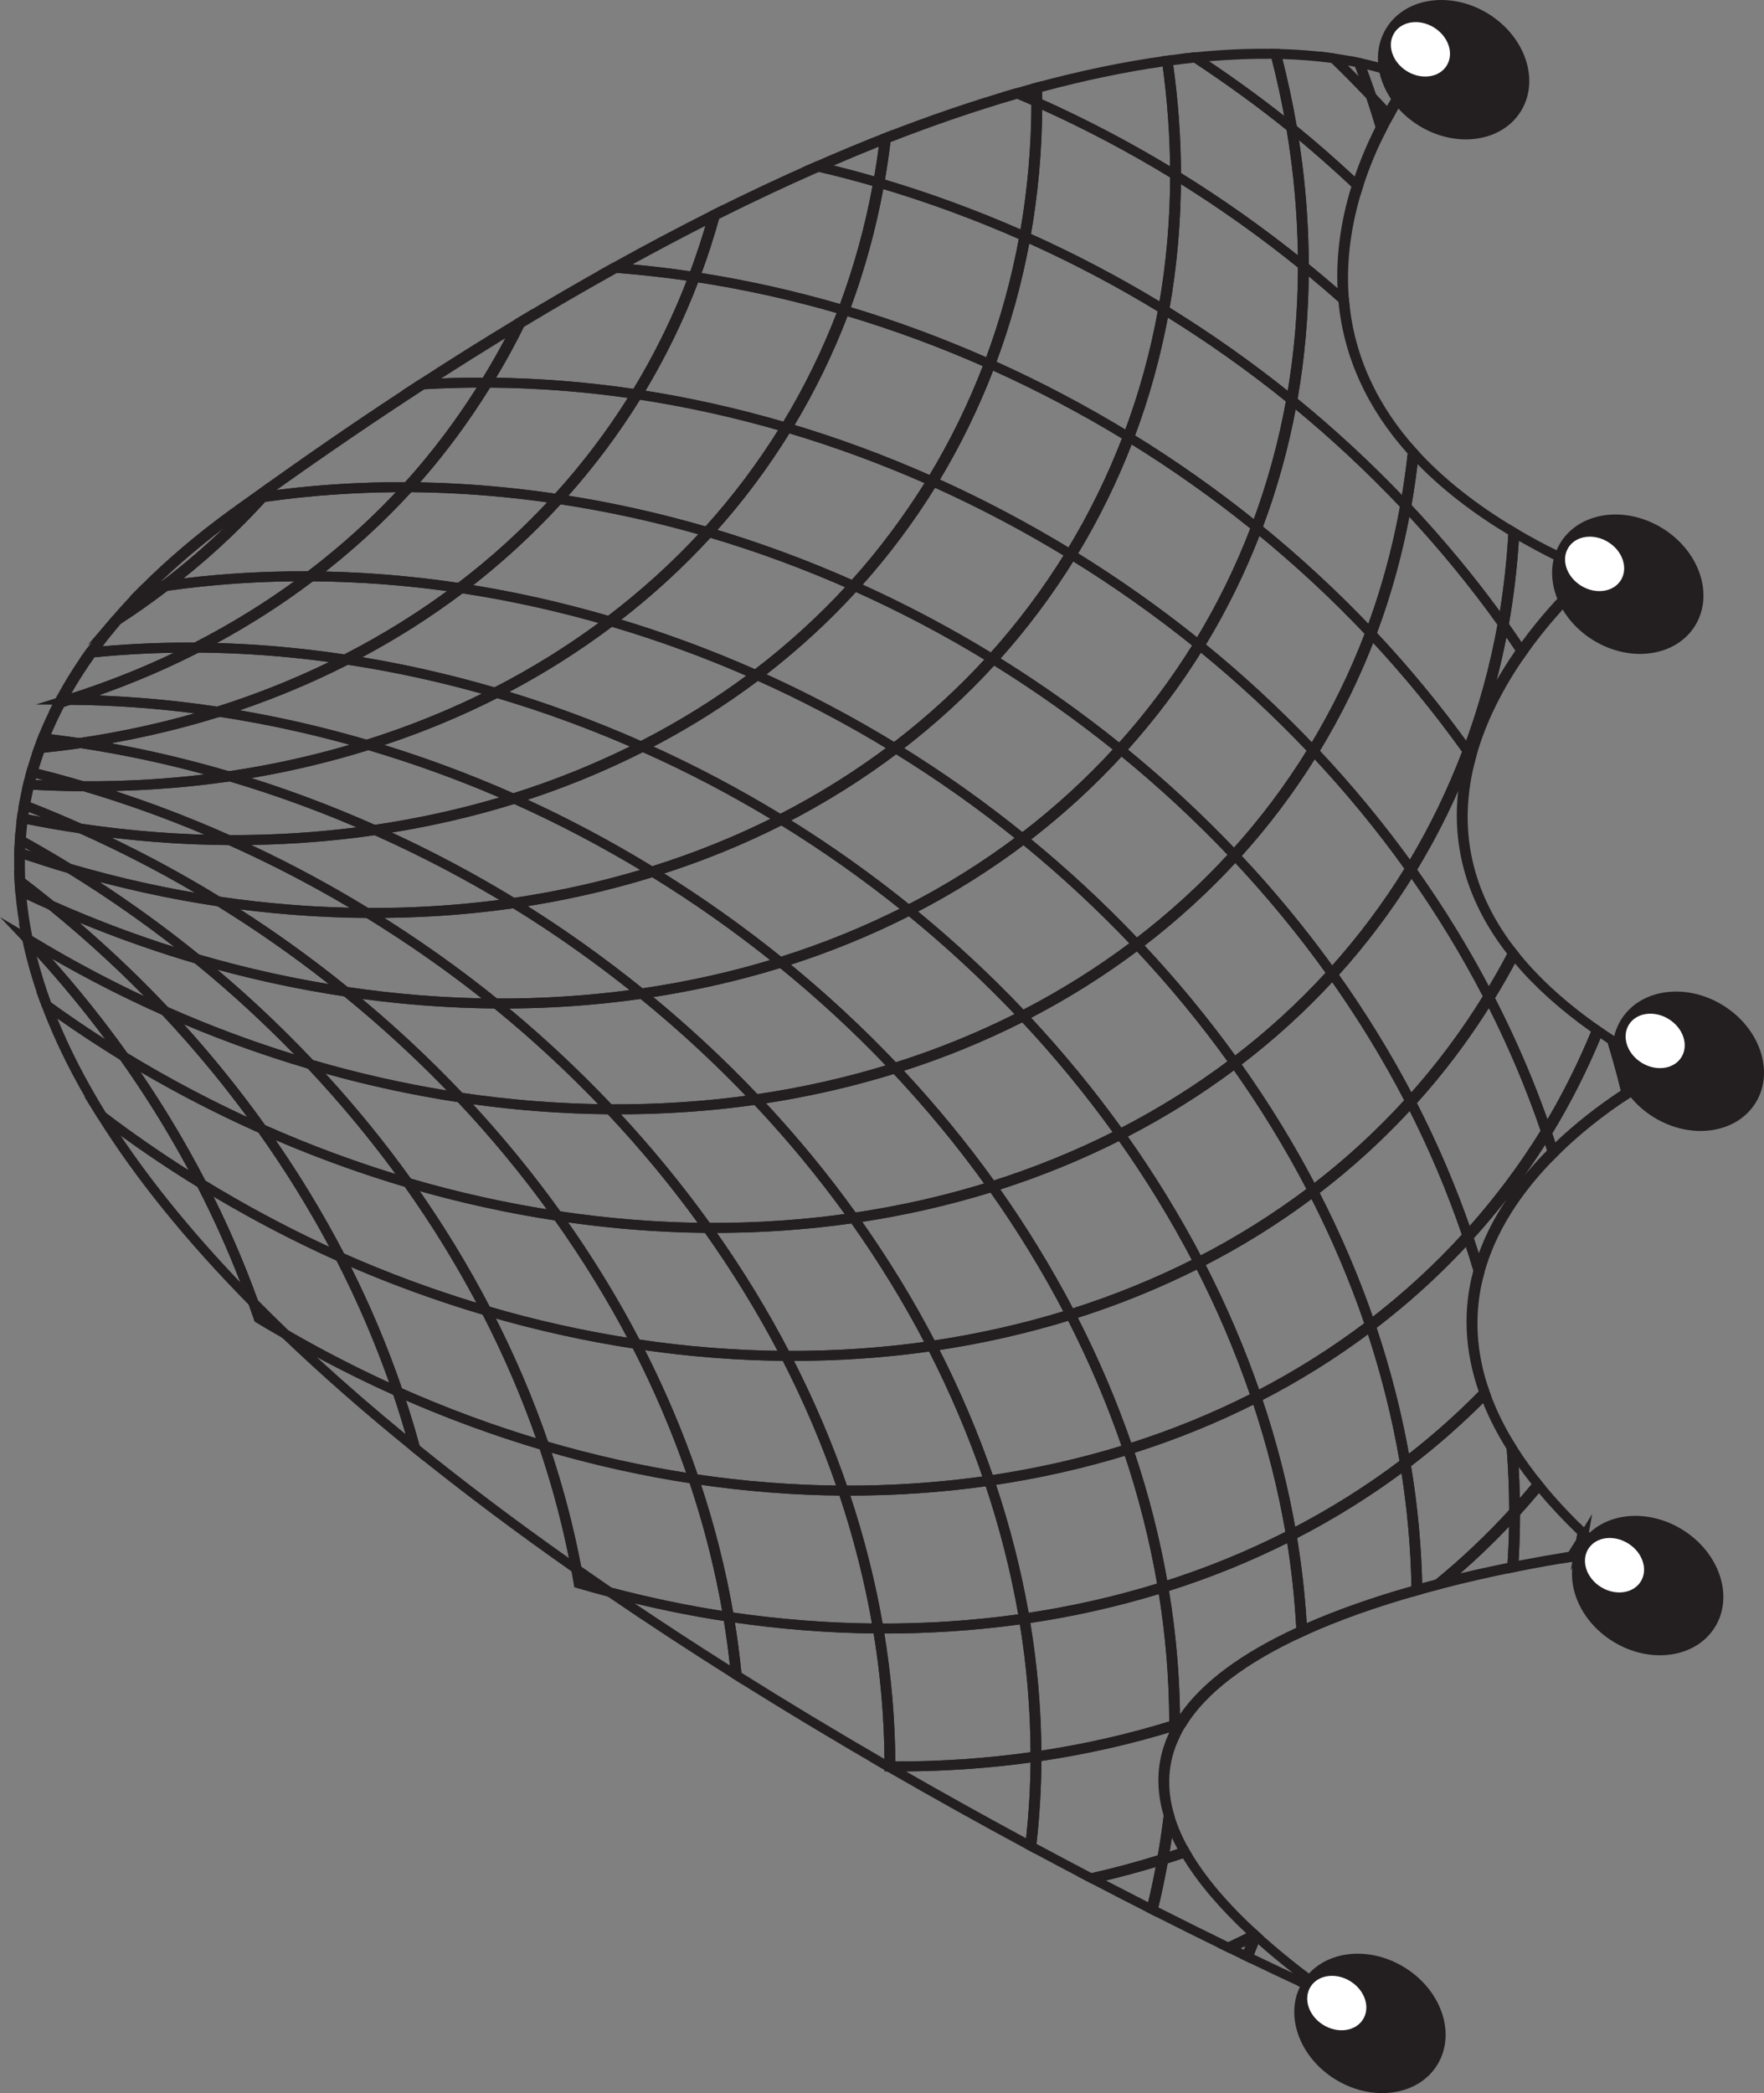 <?xml version="1.0" encoding="UTF-8"?>
<svg id="Layer_2" data-name="Layer 2" xmlns="http://www.w3.org/2000/svg" viewBox="0 0 434.64 515.52">
  <rect x="0" y="0" width="434.64" height="515.52" fill="#808080" stroke="none"/>
  <defs>
    <style>
      .cls-1 {
        fill: #fff;
      }

      .cls-2 {
        fill: #231f20;
      }
    </style>
  </defs>
  <g id="Layer_1-2" data-name="Layer 1">
    <g>
      <polygon class="cls-2" points="328.45 482.35 323.78 489.97 321.16 487.96 322.51 486.84 328.45 482.35"/>
      <path class="cls-2" d="m156.48,395l-6.41-1.69c-2.55-.67-5.09-1.36-7.62-2.11l-.95-.28-.15-.89c-.2-1.19-.41-2.38-.63-3.57l-.5-2.7,2.51,1.76c2.72,1.9,5.45,3.8,8.19,5.67l5.57,3.81Z"/>
      <path class="cls-2" d="m78.11,334.45l-9.65-5.58c-1.76-1.01-3.52-2.03-5.25-3.09l-.49-.3-.17-.5c-.45-1.32-.92-2.64-1.39-3.96l-1.78-4.96,3.96,4.01c2.57,2.6,5.2,5.19,7.89,7.77l6.89,6.61Z"/>
      <polygon class="cls-2" points="8.79 235.09 5.83 232.02 6.36 231.63 6.4 231.51 5.7 231.89 0 225.88 7.76 230.44 8.07 231.19 8.79 235.09"/>
      <path class="cls-2" d="m338.22,497.37l-10.53-4.66s-1.93-.85-5.47-2.49l-1.46-.67,2.02-3.27,1.24.93c1.55,1.15,3.12,2.31,4.78,3.49l9.42,6.68Z"/>
      <polygon class="cls-2" points="324.26 489.17 323.31 490.72 319.62 489.02 323.02 486.45 324.93 487.87 324.26 489.17"/>
      <path class="cls-2" d="m325.3,488.15l-2.86,2.16-.78-.36c-3.55-1.64-8.57-3.99-14.81-7l-1.24-.6.44-1.06c.71-1.71,1.39-3.43,2.05-5.16l.61-1.61,1.51,1.38c4.02,3.66,8.64,7.45,13.71,11.24l1.37,1.02Zm-16.3-6.74c3.66,1.76,6.87,3.28,9.58,4.54-3.05-2.39-5.92-4.77-8.56-7.11-.33.86-.67,1.71-1.02,2.56Z"/>
      <path class="cls-2" d="m308.1,483.56l-8.19-3.97,2.15-1c2.16-1,4.29-2.04,6.39-3.11l.82-.42,1.51,1.33-.17.85c-.67,1.75-1.35,3.49-2.07,5.22l-.45,1.08Zm-2.4-3.74l.79.38c.13-.32.26-.63.38-.95-.39.19-.79.38-1.18.57Z"/>
      <path class="cls-2" d="m397.97,383.19l-2.45.29s-2.24.26-6.05.84l-2.12.32.39-1.94c.21-1.09.41-2.17.61-3.26l.13-.34.34-.55,1.44-2.38,1.3,1.23c1.42,1.34,2.88,2.69,4.42,4.05l1.99,1.75Zm-7.23-1.61c.61-.09,1.17-.16,1.65-.23-.44-.4-.87-.79-1.29-1.19l-.14.23c-.07.4-.14.79-.21,1.19Z"/>
      <path class="cls-2" d="m390.23,384.2l-5.54.85,1.59-2.45c.75-1.16,1.48-2.33,2.21-3.51l3.82-6.23-1.31,7.34c-.2,1.1-.4,2.2-.62,3.3l-.14.69Z"/>
      <path class="cls-2" d="m311.41,476.98l-1.38.7c-2.13,1.08-4.28,2.14-6.47,3.14l-.57.26-.64-.31c-6.16-3-12.54-6.17-18.97-9.43l-1.06-.54.25-.97c.92-3.63,1.75-7.53,2.61-12.28l.11-.59.6-.19c1.83-.58,3.65-1.17,5.45-1.79l1.15-.39.65,1.13c3.66,6.37,9.36,13.12,16.97,20.07l1.31,1.19Zm-8.77,1.35c1.5-.7,2.98-1.42,4.45-2.15-6.78-6.35-12.02-12.56-15.61-18.5-1.25.42-2.51.83-3.77,1.23-.76,4.12-1.49,7.61-2.29,10.86,5.83,2.95,11.62,5.82,17.22,8.56Z"/>
      <path class="cls-2" d="m284.83,472.08l-1.45-.74c-4.7-2.38-9.67-4.94-14.9-7.67l-3-1.57,3-.67c5.77-1.29,11.62-2.86,17.4-4.67l2.33-.73-.41,2.29c-.87,4.8-1.71,8.74-2.64,12.42l-.34,1.33Zm-12.36-8.94c3.6,1.87,7.08,3.66,10.42,5.36.64-2.64,1.25-5.47,1.85-8.67-4.08,1.23-8.19,2.34-12.28,3.31Z"/>
      <polygon class="cls-2" points="391.19 380 387.02 386.81 389.12 375.05 392.33 378.12 391.19 380"/>
      <path class="cls-2" d="m390.95,380.39l-.1.16c-.73,1.19-1.47,2.38-2.23,3.55l-.25.38-.5.08c-4.82.75-9.75,1.63-14.66,2.62l-1.94.39.13-1.86c.31-4.37.46-8.89.46-13.41v-.39s.25-.28.25-.28c2.01-2.21,3.97-4.47,5.82-6.73l.99-1.2,1.14,1.41c3.1,3.82,6.76,7.77,10.88,11.72l.54.52-.55,3.07Zm-4.43,1.82c.63-.98,1.25-1.97,1.86-2.97l.25-1.42c-3.5-3.39-6.68-6.78-9.46-10.09-1.5,1.79-3.06,3.58-4.65,5.34,0,3.81-.12,7.6-.34,11.31,4.14-.8,8.28-1.53,12.34-2.18Z"/>
      <path class="cls-2" d="m374.01,387.01l-.8.16c-6.21,1.24-12.3,2.64-18.08,4.14l-6.08,1.58,4.56-3.74c6.6-5.41,12.83-11.31,18.51-17.55l2.41-2.64v3.71c0,4.58-.15,9.14-.46,13.56l-.05.77Zm-14.2.49c3.8-.91,7.7-1.77,11.65-2.57.19-2.94.32-5.93.37-8.95-3.8,4-7.82,7.86-12.02,11.52Z"/>
      <path class="cls-2" d="m293.8,456.89l-1.2.41c-1.82.63-3.66,1.23-5.51,1.81l-2.34.74.41-2.29c.61-3.37,1.14-6.93,1.58-10.57l.73-6.02,1.88,6.2c.84,2.79,2.11,5.66,3.77,8.54l.67,1.17Zm-5.6-.86c.65-.21,1.3-.43,1.95-.64-.51-.94-.98-1.88-1.41-2.82-.17,1.17-.35,2.33-.54,3.46Z"/>
      <path class="cls-2" d="m288.01,433.29l.09-9.32,5.94-1.91-1.9,3.09c-.6.91-1.04,1.76-1.48,2.67l-2.64,5.46Z"/>
      <path class="cls-2" d="m287.7,458.92l-.6.19c-5.84,1.83-11.76,3.42-17.6,4.72l-.5.11-.51-.26c-4.82-2.52-9.85-5.18-15.05-7.98l-.9-.49.1-.87c.86-7.25,1.29-14.62,1.3-21.91v-.88s.92-.13.92-.13c11.68-1.69,23.11-4.27,33.97-7.67l1.94-.61-.11,4.69c-2.92,6.03-3.35,12.53-1.29,19.35l.04.47c-.44,3.68-.98,7.28-1.6,10.69l-.11.59Zm-18.71,2.41c5.4-1.22,10.88-2.69,16.29-4.37.55-3.12,1.04-6.4,1.45-9.74-2.12-7.21-1.67-14.1,1.36-20.48v-.06c-10.11,3.06-20.7,5.42-31.5,7.03-.03,6.8-.44,13.65-1.21,20.41,4.69,2.52,9.23,4.92,13.6,7.21Z"/>
      <path class="cls-2" d="m255.1,456.6l-1.66-.89c-11.8-6.35-23.49-12.86-34.73-19.35l-.77-.44.04-1.94,1.09-.14c12.07.09,24.11-.72,35.78-2.41l1.74-.25v1.66c0,7.38-.44,14.83-1.31,22.17l-.19,1.6Zm-31.88-20.32c9.63,5.52,19.57,11.04,29.6,16.46.68-6.18,1.05-12.44,1.11-18.65-10.04,1.38-20.35,2.11-30.7,2.19Z"/>
      <polygon class="cls-2" points="220.62 437.17 218.19 436.06 214.29 433.79 218.56 433.83 218.76 435.05 218.79 433.83 220.61 433.84 220.62 437.17"/>
      <polygon class="cls-2" points="412.7 263.86 410.84 264.93 407.84 266.44 408.77 263.34 409 261.8 412.7 263.86"/>
      <path class="cls-2" d="m380.71,365.88l-.55.67c-1.87,2.28-3.85,4.57-5.89,6.81l-2.41,2.64v-3.71c0-5.2-.22-10.47-.64-15.67l-.39-4.87,2.84,4.5c1.84,2.9,3.99,5.88,6.39,8.85l.64.79Zm-6.22,3.07c.99-1.13,1.96-2.27,2.9-3.41-1.12-1.41-2.19-2.83-3.2-4.24.15,2.55.24,5.1.29,7.65Z"/>
      <path class="cls-2" d="m374.53,373.08l-.26.28c-5.74,6.3-12.04,12.27-18.72,17.74l-.42.21c-1.8.47-3.61.96-5.44,1.48l-1.88.53-.03-1.89c-.14-10.23-1.1-20.65-2.84-30.99l-.11-.62.48-.36c6.9-5.24,13.45-11.02,19.48-17.18l1.51-1.54.8,2.23c1.59,4.43,3.81,8.9,6.58,13.28l.18.28.03.31c.42,5.26.64,10.59.64,15.85v.39Zm-20.74,15.93c6.44-5.29,12.52-11.04,18.07-17.12-.01-4.97-.22-10-.61-14.97-2.34-3.74-4.3-7.55-5.83-11.35-5.54,5.53-11.5,10.74-17.74,15.51,1.59,9.62,2.51,19.3,2.74,28.83,1.13-.31,2.26-.61,3.38-.91Z"/>
      <path class="cls-2" d="m350.46,392.58l-.77.22c-10.64,2.99-20.13,6.38-28.2,10.06l-1.96.89-.11-2.16c-.4-7.85-1.27-15.77-2.58-23.55l-.13-.75.66-.34c9.94-5.08,19.34-10.97,27.94-17.5l1.85-1.41.41,2.41c1.77,10.45,2.73,21,2.88,31.34v.78Zm-28.5,7.17c7.54-3.31,16.21-6.36,25.81-9.09-.17-9.18-.99-18.52-2.44-27.81-8,5.91-16.64,11.28-25.73,15.97,1.14,6.92,1.94,13.95,2.36,20.94Z"/>
      <path class="cls-2" d="m322.12,402.57l-.63.29c-14.38,6.56-24.26,14.06-29.35,22.3l-.2.31-3.85,1.22v-1.98c.02-11.21-.94-22.58-2.84-33.8l-.15-.89.86-.27c10.86-3.39,21.42-7.7,31.41-12.8l1.76-.9.34,2.01c1.33,7.86,2.21,15.88,2.61,23.82l.03.69Zm-31.37,19.63c5.44-7.87,15.06-15.02,28.64-21.29-.38-6.95-1.12-13.96-2.22-20.86-9.31,4.64-19.09,8.59-29.13,11.78,1.67,10.09,2.58,20.28,2.71,30.38Z"/>
      <path class="cls-2" d="m290.76,425.85l-.73.23c-10.98,3.44-22.54,6.05-34.36,7.76l-1.74.25v-1.66c0-11.23-.96-22.6-2.87-33.78l-.18-1.05,1.08-.16c11.54-1.66,22.98-4.25,34-7.69l1.63-.51.29,1.69c1.93,11.35,2.89,22.85,2.88,34.18v.74Zm-34.17,5.31c10.82-1.65,21.4-4.07,31.51-7.19-.02-10.41-.89-20.95-2.56-31.37-10.29,3.12-20.92,5.51-31.66,7.11,1.72,10.42,2.64,20.99,2.72,31.45Z"/>
      <path class="cls-2" d="m256.59,433.71l-.92.13c-11.8,1.71-23.97,2.53-36.19,2.44h-1.54s0-1.42,0-1.42c-.01-11.18-.98-22.54-2.88-33.77l-.21-1.23h1.31c12.04.09,24.09-.73,35.8-2.41l1.48-.21.24,1.43c1.93,11.31,2.91,22.81,2.9,34.17v.88Zm-35.99.12c11.24.01,22.44-.76,33.32-2.29-.04-10.47-.93-21.04-2.63-31.47-10.95,1.5-22.17,2.25-33.4,2.24,1.71,10.48,2.62,21.07,2.71,31.51Z"/>
      <path class="cls-2" d="m220.61,436.29l-2.05-.02-.37-.21c-12.84-7.42-25.43-15-37.41-22.54l-.64-.4-.06-.66c-.47-4.83-1.11-9.63-1.89-14.27l-.24-1.43,1.56.23c12.29,1.83,24.62,2.8,36.66,2.87h1.32s.21,1.23.21,1.23c1.92,11.36,2.91,22.85,2.92,34.16v1.04Zm-37.94-24.32c11.32,7.11,23.17,14.25,35.27,21.26-.09-10.25-.99-20.64-2.67-30.93-11.25-.13-22.74-1.03-34.2-2.67.65,4.03,1.19,8.17,1.61,12.34Z"/>
      <path class="cls-2" d="m182.96,414.89l-2.17-1.36c-10.83-6.81-21.34-13.69-31.23-20.45l-5.57-3.81,6.41,1.69c9.87,2.6,19.67,4.63,29.12,6.04l1.14.17.18,1.05c.79,4.69,1.43,9.55,1.9,14.43l.22,2.25Zm-26.59-20c7.55,5.08,15.42,10.21,23.48,15.3-.4-3.7-.9-7.37-1.48-10.96-7.18-1.1-14.56-2.56-22-4.35Z"/>
      <path class="cls-2" d="m411.27,264.54l-.44.4c-.4.2-4.03,2.04-9.11,5.35l-1.68,1.1-.5-2.06c-1.04-4.3-2.24-8.64-3.55-12.9l-.91-2.95,2.83,1.84c3.9,2.54,8.17,5.04,12.67,7.43l.94.5-.26,1.3Zm-9.63,2.59c2.45-1.55,4.48-2.7,5.84-3.44-2.79-1.53-5.49-3.1-8.06-4.69.79,2.7,1.53,5.42,2.22,8.13Z"/>
      <path class="cls-2" d="m402.32,269.9l-.59.39c-6.74,4.4-12.8,9.26-18.02,14.45l-1.59,1.58-.73-2.33c-.52-1.67-1.06-3.33-1.63-4.99l-.17-.5.25-.41c4.76-7.76,8.97-16.12,12.53-24.85l.54-1.32,1.4.97c1.16.81,2.36,1.62,3.6,2.42l.48.31.15.5c1.33,4.31,2.53,8.7,3.59,13.05l.18.73Zm-19.11,11.47c4.78-4.56,10.21-8.84,16.16-12.78-.96-3.89-2.04-7.82-3.22-11.68-.61-.4-1.21-.8-1.8-1.2-3.42,8.2-7.42,16.07-11.88,23.41.25.75.5,1.49.74,2.24Z"/>
      <path class="cls-2" d="m364.5,317.94l-1.38-4.69c-.8-2.72-1.69-5.52-2.71-8.54l-.21-.62.4-.44c7.32-8.07,13.8-16.67,19.25-25.57l1.46-2.38.99,2.93c.57,1.68,1.11,3.36,1.64,5.04l.2.64-.43.43c-9.21,9.16-15.27,18.87-18.01,28.86l-1.2,4.35Zm11.07-28.39c1.72-2.09,3.6-4.16,5.62-6.2-.15-.48-.31-.95-.46-1.43-1.64,2.57-3.36,5.12-5.16,7.63Zm-12.42,15.41c.43,1.28.83,2.51,1.22,3.72,1.65-4.56,3.97-9.04,6.93-13.42-2.58,3.31-5.3,6.54-8.15,9.7Z"/>
      <path class="cls-2" d="m367.34,343.62l-.44.45c-6.1,6.23-12.73,12.07-19.7,17.37l-1.85,1.41-.41-2.41c-1.92-11.33-4.79-22.7-8.54-33.79l-.25-.74.58-.44c8.68-6.6,16.71-13.94,23.86-21.82l1.54-1.7.81,2.39c1.04,3.06,1.93,5.88,2.75,8.64l.1.32-.08.29c-2.63,9.58-2.16,19.47,1.41,29.38l.24.66Zm-20.19,14.42c6.06-4.73,11.83-9.87,17.2-15.32-3.49-10.06-3.94-20.07-1.33-29.79-.56-1.89-1.17-3.82-1.83-5.85-6.68,7.16-14.07,13.86-22.01,19.94,3.41,10.19,6.08,20.61,7.96,31.01Z"/>
      <path class="cls-2" d="m347.68,361.08l-.48.36c-8.7,6.61-18.21,12.57-28.26,17.7l-1.76.9-.34-2c-1.9-11.23-4.78-22.58-8.57-33.76l-.3-.88.78-.4c9.85-5.02,19.26-10.92,27.98-17.54l1.54-1.17.67,1.98c3.79,11.22,6.7,22.72,8.64,34.18l.11.62Zm-28.56,14.97c9.11-4.77,17.75-10.23,25.71-16.23-1.8-10.45-4.41-20.93-7.77-31.19-8.14,6.05-16.87,11.48-25.97,16.17,3.47,10.35,6.16,20.84,8.02,31.25Z"/>
      <path class="cls-2" d="m319.6,378.81l-.66.34c-10.09,5.16-20.78,9.52-31.77,12.94l-1.63.51-.29-1.69c-1.93-11.38-4.82-22.75-8.57-33.78l-.35-1.04,1.02-.32c10.83-3.37,21.4-7.67,31.41-12.77l1.48-.76.57,1.67c3.84,11.3,6.75,22.78,8.67,34.14l.13.75Zm-32.01,10.43c10.05-3.23,19.83-7.24,29.12-11.95-1.8-10.43-4.45-20.96-7.89-31.34-9.36,4.67-19.19,8.65-29.26,11.84,3.45,10.29,6.14,20.86,8.03,31.44Z"/>
      <path class="cls-2" d="m288.04,391.82l-.86.27c-11.14,3.48-22.71,6.1-34.38,7.78l-1.48.21-.24-1.43c-1.93-11.32-4.82-22.68-8.59-33.8l-.41-1.21,1.27-.18c11.6-1.68,23.05-4.26,34.01-7.68l1.39-.43.48,1.42c3.8,11.17,6.72,22.66,8.67,34.17l.15.89Zm-34.59,5.4c10.74-1.62,21.38-4.04,31.66-7.2-1.84-10.6-4.51-21.17-7.94-31.48-10.26,3.12-20.93,5.52-31.74,7.15,3.46,10.38,6.15,20.97,8.03,31.53Z"/>
      <path class="cls-2" d="m253.87,399.71l-1.08.16c-11.84,1.7-24.02,2.52-36.2,2.45h-1.32s-.21-1.23-.21-1.23c-1.91-11.23-4.79-22.6-8.56-33.78l-.48-1.42h1.54c12.13.07,24.17-.75,35.77-2.43l1.27-.18.41,1.21c3.81,11.24,6.73,22.74,8.69,34.18l.18,1.05Zm-36.39.15c11.23.01,22.45-.75,33.4-2.27-1.86-10.56-4.55-21.15-8-31.53-10.85,1.51-22.06,2.28-33.37,2.29,3.45,10.44,6.13,21.03,7.97,31.52Z"/>
      <path class="cls-2" d="m217.9,402.32h-1.32c-12.17-.08-24.65-1.06-37.07-2.91l-1.14-.17-.18-1.05c-1.89-11.26-4.77-22.62-8.55-33.78l-.57-1.67,1.83.27c12.34,1.85,24.67,2.82,36.65,2.88h1.13s.35,1.04.35,1.04c3.82,11.3,6.73,22.8,8.66,34.16l.21,1.23Zm-37.25-5.16c11.46,1.66,22.95,2.56,34.2,2.69-1.84-10.49-4.53-21.08-8-31.51-11.16-.11-22.62-1-34.11-2.64,3.44,10.4,6.09,20.97,7.91,31.46Z"/>
      <path class="cls-2" d="m181.07,399.64l-1.56-.23c-9.56-1.42-19.47-3.48-29.45-6.11l-.27-.07-.24-.16c-2.75-1.88-5.49-3.78-8.22-5.69l-.52-.36-.1-.56c-1.89-10.12-4.57-20.3-7.96-30.25l-.67-1.98,2.15.63c12.17,3.59,24.51,6.33,36.69,8.15l.97.15.3.88c3.82,11.29,6.73,22.78,8.65,34.17l.24,1.43Zm-30.41-8.62c9.24,2.42,18.41,4.35,27.28,5.73-1.84-10.49-4.53-21.06-8.01-31.46-11.29-1.74-22.71-4.25-34-7.48,3.05,9.25,5.5,18.68,7.28,28.07,2.47,1.73,4.95,3.44,7.44,5.15Z"/>
      <path class="cls-2" d="m143.84,389.14l-2.51-1.76c-14.3-10.01-27.72-20.09-39.91-29.95l-.39-.31-.12-.44c-1.23-4.53-2.64-9.15-4.2-13.74l-.81-2.39,2.49,1.11c11.61,5.18,23.66,9.62,35.83,13.21l.8.24.25.74c3.42,10.07,6.13,20.36,8.04,30.59l.51,2.7Zm-40.46-33.12c11.3,9.13,23.66,18.45,36.8,27.72-1.8-8.97-4.21-17.96-7.18-26.79-11.18-3.33-22.25-7.37-32.96-12.03,1.22,3.72,2.34,7.44,3.34,11.1Z"/>
      <path class="cls-2" d="m104.42,359.85l-2.99-2.42c-11.6-9.39-22.36-18.82-31.98-28.04l-6.9-6.62,8.36,4.84c8.94,5.17,18.19,9.9,27.49,14.05l.64.29.21.62c1.58,4.64,3.01,9.32,4.25,13.9l.92,3.39Zm-26.38-25.61c6.84,6.28,14.18,12.64,21.91,18.99-.93-3.21-1.94-6.45-3.03-9.69-6.35-2.85-12.67-5.97-18.88-9.31Z"/>
      <polygon class="cls-2" points="394.84 140.74 393.31 141.94 391.17 143.89 390.86 139.14 394.84 140.74"/>
      <path class="cls-2" d="m382.22,279.54l-1.46,2.38-.99-2.93c-3.76-11.1-8.5-22.21-14.09-33.03l-.31-.59.31-.5c2.36-3.86,4.33-7.32,6.01-10.57l.87-1.68,1.38,1.74c5.16,6.47,12.02,12.71,20.39,18.54l.93.65-.36.88c-3.6,8.83-7.86,17.29-12.68,25.13Zm-13.86-33.72c5.02,9.8,9.37,19.83,12.92,29.88,4.02-6.81,7.62-14.06,10.74-21.59-7.5-5.31-13.79-10.96-18.75-16.83-1.43,2.67-3.05,5.48-4.91,8.55Z"/>
      <path class="cls-2" d="m382.47,279.13l-.25.41c-5.52,9-12.07,17.7-19.47,25.86l-1.54,1.69-.81-2.38c-3.8-11.21-8.52-22.31-14.03-33l-.37-.71.48-.53c7.21-7.95,13.66-16.56,19.2-25.6l1.19-1.94,1.19,2.3c5.65,10.94,10.44,22.18,14.25,33.41l.17.5Zm-20.35,22.82c6.59-7.45,12.46-15.33,17.48-23.46-3.47-10.15-7.75-20.3-12.75-30.23-5.19,8.23-11.14,16.1-17.73,23.42,5.03,9.83,9.4,20,13,30.27Z"/>
      <path class="cls-2" d="m363.15,304.96l-.4.44c-7.23,7.97-15.35,15.4-24.14,22.07l-1.54,1.17-.67-1.98c-3.76-11.1-8.49-22.19-14.06-32.96l-.44-.85.68-.52c8.62-6.53,16.65-13.89,23.89-21.86l1.28-1.41.99,1.91c5.58,10.81,10.36,22.04,14.19,33.38l.21.62Zm-24.89,19.34c7.94-6.17,15.31-12.95,21.94-20.21-3.53-10.33-7.85-20.57-12.85-30.47-6.78,7.32-14.24,14.09-22.19,20.18,5.12,9.98,9.52,20.23,13.1,30.5Z"/>
      <path class="cls-2" d="m339.19,327.03l-.58.44c-8.81,6.69-18.33,12.66-28.3,17.74l-1.48.76-.57-1.67c-3.79-11.16-8.53-22.26-14.08-32.98l-.52-1,.92-.47c9.83-4.99,19.25-10.89,28-17.52l1.3-.98.83,1.61c5.63,10.89,10.42,22.11,14.22,33.34l.25.74Zm-28.97,15.22c9.1-4.74,17.81-10.23,25.93-16.34-3.53-10.3-7.89-20.59-12.98-30.61-8.2,6.1-16.97,11.57-26.1,16.27,5.12,9.99,9.54,20.3,13.15,30.68Z"/>
      <path class="cls-2" d="m311.1,344.8l-.78.4c-10.12,5.16-20.81,9.5-31.76,12.92l-1.39.43-.48-1.42c-3.81-11.2-8.55-22.3-14.08-33l-.6-1.17,1.19-.37c10.87-3.4,21.44-7.69,31.41-12.75l1.26-.64.71,1.36c5.62,10.84,10.41,22.06,14.25,33.36l.3.88Zm-32.37,10.54c10.07-3.22,19.89-7.22,29.24-11.94-3.58-10.39-7.97-20.72-13.08-30.73-9.34,4.66-19.19,8.65-29.31,11.88,5.11,10,9.53,20.35,13.15,30.78Z"/>
      <path class="cls-2" d="m279.57,357.8l-1.02.32c-11.09,3.45-22.66,6.06-34.4,7.76l-1.27.18-.41-1.21c-3.77-11.1-8.49-22.2-14.05-32.98l-.71-1.37,1.48-.21c11.67-1.71,23.11-4.29,33.98-7.69l1.19-.37.6,1.17c5.6,10.82,10.39,22.05,14.24,33.37l.35,1.04Zm-34.97,5.47c10.81-1.63,21.48-4.04,31.73-7.18-3.61-10.44-8.02-20.79-13.13-30.79-10.18,3.11-20.83,5.53-31.7,7.19,5.12,10.08,9.52,20.42,13.1,30.78Z"/>
      <path class="cls-2" d="m245.42,365.7l-1.27.18c-11.73,1.7-23.9,2.53-36.17,2.47h-1.13s-.35-1.04-.35-1.04c-3.73-11.04-8.46-22.14-14.06-32.99l-.83-1.61h1.81c12.21.08,24.25-.73,35.78-2.42l1.09-.16.52,1c5.62,10.91,10.4,22.13,14.21,33.36l.41,1.21Zm-36.74.2c11.31,0,22.53-.75,33.38-2.26-3.58-10.35-7.99-20.69-13.13-30.77-10.76,1.52-21.95,2.3-33.3,2.31,5.14,10.12,9.52,20.44,13.05,30.72Z"/>
      <path class="cls-2" d="m209.52,368.36h-1.54c-12.11-.07-24.58-1.05-37.06-2.92l-.97-.15-.3-.88c-3.8-11.21-8.54-22.32-14.08-33.02l-.99-1.91,2.18.33c12.31,1.86,24.64,2.83,36.66,2.91h.96s.44.86.44.86c5.67,10.97,10.46,22.2,14.23,33.37l.48,1.42Zm-37.63-5.2c11.49,1.68,22.96,2.59,34.13,2.72-3.55-10.28-7.97-20.61-13.14-30.72-11.15-.11-22.55-.99-33.95-2.61,5.04,9.95,9.4,20.24,12.96,30.61Z"/>
      <path class="cls-2" d="m172.75,365.71l-1.83-.27c-12.32-1.85-24.8-4.62-37.11-8.25l-.8-.24-.25-.74c-3.77-11.09-8.52-22.2-14.13-33.03l-1.19-2.3,2.59.76c12.06,3.56,24.42,6.3,36.74,8.16l.81.12.37.72c5.6,10.82,10.4,22.06,14.24,33.39l.57,1.67Zm-37.72-10.61c11.29,3.29,22.73,5.86,34.04,7.63-3.61-10.39-8.02-20.68-13.13-30.63-11.32-1.74-22.67-4.22-33.78-7.38,5.04,9.98,9.37,20.19,12.87,30.38Z"/>
      <path class="cls-2" d="m135.96,357.83l-2.15-.63c-12.31-3.63-24.5-8.12-36.24-13.36l-.64-.29-.21-.62c-3.81-11.19-8.54-22.28-14.05-32.95l-1.46-2.82,3.06,1.36c11.43,5.09,23.46,9.51,35.76,13.13l.67.2.31.59c5.67,10.95,10.48,22.19,14.29,33.4l.67,1.98Zm-36.92-15.88c10.72,4.75,21.81,8.88,33.03,12.28-3.58-10.22-7.99-20.45-13.14-30.44-11.13-3.31-22.03-7.26-32.47-11.76,4.88,9.73,9.1,19.78,12.59,29.92Z"/>
      <path class="cls-2" d="m100.06,344.94l-2.49-1.11c-9.41-4.2-18.76-8.98-27.8-14.21l-.17-.1-.15-.14c-2.71-2.6-5.36-5.21-7.95-7.83l-.23-.24-.11-.3c-3.52-9.8-7.8-19.59-12.7-29.09l-1.86-3.59,3.65,2.23c11.13,6.81,22.57,12.85,34.02,17.95l.52.23.25.49c5.58,10.79,10.36,22,14.21,33.32l.81,2.39Zm-28.98-17.24c8.08,4.67,16.41,8.97,24.8,12.82-3.6-10.2-7.95-20.3-12.97-30.06-10.18-4.56-20.35-9.85-30.31-15.76,4.17,8.4,7.85,17,10.96,25.61,2.45,2.48,4.96,4.94,7.51,7.4Z"/>
      <path class="cls-2" d="m65.45,325.56l-3.96-4.01c-15.56-15.77-28.17-31.33-37.46-46.24l-3.3-5.29,5.17,3.93c7.75,5.89,15.94,11.48,24.34,16.63l.38.24.2.38c4.96,9.61,9.28,19.51,12.85,29.42l1.78,4.96Zm-35.74-45.9c7.87,11.75,17.76,23.88,29.51,36.18-3.07-7.93-6.61-15.83-10.58-23.53-6.47-3.98-12.81-8.22-18.93-12.65Z"/>
      <path class="cls-2" d="m393.66,141.57l-.37.39c-.26.23-1.67,1.44-3.76,3.49l-1.24,1.21-.96-1.71c-1.38-2.45-2.79-4.89-4.26-7.31l-2-3.29,3.61,1.77c2.75,1.35,5.37,2.57,8.02,3.72l.87.38.09,1.35Zm-4.97.85c.5-.48.95-.89,1.32-1.23-.92-.41-1.83-.83-2.76-1.26.48.83.96,1.66,1.44,2.49Z"/>
      <path class="cls-2" d="m390.09,144.9l-.56.55c-3.4,3.34-8.49,8.79-13.41,15.75l-1.07,1.51-1.19-1.78c-1.49-2.22-3-4.43-4.56-6.62l-.32-.45.09-.48c1.3-7.27,2.18-14.84,2.61-22.5l.1-1.82,1.81,1.08c3.49,2.07,7.22,4.09,11.08,5.98l.43.21.24.39c1.49,2.45,2.91,4.91,4.31,7.39l.44.78Zm-15.2,13.25c4.39-6.01,8.81-10.8,12-13.97-1.16-2.06-2.35-4.11-3.58-6.14-3.13-1.55-6.17-3.17-9.08-4.84-.45,6.96-1.27,13.84-2.44,20.48,1.05,1.48,2.08,2.98,3.1,4.48Z"/>
      <path class="cls-2" d="m363,189l-2.75-3.86.21-.55c3.8-10.07,6.7-20.57,8.6-31.21l.5-2.81,1.89,2.65c1.58,2.21,3.11,4.45,4.61,6.69l.47.7-.42.59c-5.96,8.45-10.14,16.97-12.44,25.34l-.68,2.46Zm7.15-23.81c1.01-1.65,2.1-3.31,3.24-4.96-.73-1.09-1.48-2.18-2.22-3.26-.7,3.54-1.5,7.06-2.41,10.56.45-.78.91-1.56,1.39-2.33Z"/>
      <path class="cls-2" d="m366.86,248.26l-1.19-2.3c-5.57-10.79-12.01-21.33-19.14-31.34l-.48-.67.37-.6c5.52-9.02,10.24-18.7,14.04-28.76l.81-2.14,2.55,3.58-.14.52c-4.73,17.23-1.28,33.32,10.26,47.81l.52.65-.33.63c-1.7,3.29-3.69,6.79-6.08,10.69l-1.19,1.94Zm-17.69-34.06c6.52,9.21,12.46,18.86,17.68,28.73,1.71-2.86,3.2-5.5,4.51-8.01-9.64-12.4-13.68-25.88-12.06-40.18-2.98,6.73-6.37,13.25-10.14,19.46Z"/>
      <path class="cls-2" d="m367.94,246.5c-5.56,9.07-12.05,17.72-19.3,25.71l-1.28,1.41-.99-1.91c-5.52-10.68-11.97-21.22-19.18-31.32l-.57-.8.57-.63c7.19-7.9,13.62-16.46,19.13-25.43l.11-.18.99-1.62,1.28,1.79c7.21,10.12,13.73,20.79,19.36,31.69l.31.59-.31.5-.11.18Zm-20.19,22.55c6.58-7.41,12.5-15.36,17.62-23.68-5.16-9.94-11.06-19.66-17.56-28.95-5.22,8.32-11.23,16.27-17.89,23.66,6.64,9.37,12.63,19.1,17.83,28.97Z"/>
      <path class="cls-2" d="m349.11,271.68l-.48.53c-7.32,8.07-15.45,15.5-24.16,22.11l-1.3.98-.83-1.61c-5.56-10.75-12.03-21.3-19.22-31.36l-.67-.94.81-.61c8.67-6.56,16.73-13.9,23.93-21.82l1.08-1.18,1.08,1.51c7.29,10.21,13.82,20.87,19.4,31.68l.37.71Zm-25.24,19.66c7.94-6.13,15.37-12.97,22.12-20.35-5.16-9.91-11.12-19.69-17.74-29.1-6.78,7.32-14.28,14.13-22.31,20.28,6.65,9.38,12.68,19.18,17.93,29.17Z"/>
      <path class="cls-2" d="m325.16,293.8l-.68.52c-8.85,6.71-18.38,12.67-28.32,17.72l-1.26.64-.71-1.36c-5.57-10.74-12.04-21.3-19.24-31.38l-.79-1.1,1.08-.55c9.92-5.06,19.35-10.94,28.02-17.5l1.1-.83.92,1.28c7.27,10.17,13.81,20.84,19.44,31.72l.44.85Zm-29.31,15.4c9.12-4.72,17.88-10.22,26.06-16.36-5.22-10-11.23-19.83-17.87-29.23-8.15,6.06-16.93,11.54-26.15,16.31,6.66,9.44,12.7,19.27,17.97,29.27Z"/>
      <path class="cls-2" d="m297.07,311.57l-.92.47c-10.08,5.12-20.77,9.46-31.76,12.9l-1.19.37-.6-1.17c-5.53-10.69-11.99-21.25-19.19-31.37l-.91-1.28,1.38-.44c10.89-3.42,21.44-7.72,31.36-12.77l1.08-.55.78,1.1c7.28,10.2,13.83,20.88,19.46,31.74l.52,1Zm-32.71,10.65c10.12-3.23,19.96-7.23,29.3-11.91-5.25-10.01-11.27-19.85-17.94-29.29-9.29,4.66-19.12,8.67-29.25,11.93,6.66,9.47,12.67,19.31,17.89,29.27Z"/>
      <path class="cls-2" d="m265.58,324.56l-1.19.37c-11,3.44-22.56,6.05-34.37,7.78l-1.08.16-.52-1c-5.49-10.64-11.94-21.19-19.19-31.35l-1.08-1.51,1.74-.25c11.66-1.69,23.09-4.29,33.98-7.71l1.02-.32.67.94c7.28,10.23,13.81,20.91,19.41,31.72l.6,1.17Zm-35.3,5.56c10.87-1.64,21.53-4.05,31.71-7.16-5.22-9.96-11.24-19.8-17.92-29.26-10.17,3.13-20.79,5.56-31.62,7.22,6.67,9.49,12.66,19.3,17.82,29.2Z"/>
      <path class="cls-2" d="m231.5,332.49l-1.48.22c-11.67,1.7-23.84,2.53-36.19,2.46h-.96s-.44-.86-.44-.86c-5.52-10.68-11.98-21.22-19.22-31.35l-1.28-1.79h2.15c12.04.1,24.09-.72,35.81-2.42l.92-.13.57.8c7.33,10.28,13.86,20.94,19.41,31.71l.71,1.37Zm-37.13.23c11.36.03,22.56-.72,33.34-2.22-5.19-9.9-11.2-19.71-17.91-29.18-10.87,1.53-22.01,2.32-33.16,2.33,6.62,9.42,12.58,19.19,17.73,29.07Z"/>
      <path class="cls-2" d="m195.64,335.18h-1.81c-12.15-.09-24.63-1.07-37.08-2.95l-.81-.12-.37-.72c-5.54-10.69-12.01-21.24-19.25-31.37l-1.54-2.16,2.62.4c12.31,1.86,24.65,2.84,36.69,2.93h.81s.48.68.48.68c7.32,10.24,13.86,20.91,19.44,31.71l.83,1.61Zm-38.07-5.25c11.42,1.69,22.85,2.61,34.02,2.77-5.21-9.89-11.22-19.65-17.9-29.06-11.07-.11-22.4-.98-33.71-2.58,6.55,9.36,12.46,19.06,17.59,28.87Z"/>
      <path class="cls-2" d="m158.93,332.56l-2.18-.33c-12.46-1.88-24.96-4.65-37.16-8.25l-.67-.2-.31-.59c-5.59-10.78-12.04-21.33-19.19-31.34l-1.89-2.65,3.18.93c12.02,3.53,24.36,6.27,36.68,8.13l.68.1.4.56c7.32,10.24,13.87,20.92,19.47,31.73l.99,1.91Zm-38.25-10.71c11.13,3.25,22.51,5.81,33.88,7.62-5.21-9.83-11.2-19.54-17.85-28.89-11.16-1.71-22.35-4.14-33.29-7.22,6.37,9.16,12.17,18.72,17.26,28.49Z"/>
      <path class="cls-2" d="m122.18,324.74l-2.59-.76c-12.44-3.67-24.61-8.14-36.16-13.28l-.52-.23-.25-.49c-5.53-10.69-11.99-21.25-19.21-31.38l-2.4-3.37,3.89,1.73c11.72,5.21,23.75,9.64,35.78,13.18l.54.16.32.45c7.23,10.13,13.76,20.79,19.41,31.7l1.19,2.3Zm-37.4-15.99c10.46,4.63,21.41,8.7,32.62,12.12-5.22-9.81-11.15-19.41-17.65-28.57-10.68-3.17-21.37-7.03-31.83-11.5,6.27,9.08,11.93,18.46,16.87,27.96Z"/>
      <path class="cls-2" d="m86.49,312.06l-3.06-1.36c-11.58-5.15-23.15-11.26-34.4-18.15l-.38-.24-.2-.38c-5.54-10.74-11.95-21.23-19.03-31.18l-3.23-4.54,4.91,3c10.79,6.59,22.17,12.56,33.83,17.75l.41.18.26.36c7.3,10.25,13.84,20.93,19.43,31.74l1.46,2.82Zm-35.87-21.25c10,6.1,20.25,11.58,30.53,16.31-5.12-9.58-10.98-19.04-17.46-28.16-9.96-4.45-19.72-9.46-29.08-14.94,5.88,8.63,11.26,17.62,16.01,26.8Z"/>
      <path class="cls-2" d="m52.68,294.78l-3.65-2.23c-8.5-5.2-16.78-10.86-24.61-16.81l-.39-.42c-5.8-9.32-10.44-18.58-13.78-27.55l-1.31-3.5,3.27,2.37c6.15,4.45,12.51,8.68,18.89,12.58l.29.18.19.26c7.16,10.07,13.64,20.68,19.25,31.54l1.86,3.59Zm-26.54-20.65c6.53,4.95,13.36,9.68,20.37,14.12-5.03-9.36-10.7-18.5-16.9-27.23-5.21-3.2-10.4-6.61-15.48-10.17,3.11,7.61,7.14,15.43,12.01,23.29Z"/>
      <polygon class="cls-2" points="349.72 19.5 348.78 20.43 347.86 21.92 343.23 15.53 349.72 19.5"/>
      <path class="cls-2" d="m349.25,19.76l-.47.65c-.1.13-2.53,3.28-5.47,8.54l-.83,1.48-1.34-1.48c-1.04-1.15-2.1-2.27-3.17-3.39l-1.29-1.36-.1-.29c-.85-2.53-1.82-5.22-2.97-8.22l-.71-1.85,2.05.43c8.79,1.85,13.05,4.19,13.23,4.29l.32.18.75,1.03Zm-6.43,4.53c1.19-1.95,2.2-3.42,2.86-4.36-1.58-.68-4.5-1.79-8.85-2.82.81,2.18,1.54,4.21,2.19,6.14l.83.88c.63.66,1.25,1.32,1.87,1.98.38-.65.74-1.26,1.09-1.82Z"/>
      <path class="cls-2" d="m340.07,35.15l-1.02-3.43c-.77-2.6-1.59-5.21-2.46-7.81l-1.7-5.03,4.97,5.25c1.08,1.14,2.16,2.28,3.22,3.44l.63.69-.39.69c-.57,1.02-1.16,2.12-1.76,3.29l-1.49,2.91Z"/>
      <path class="cls-2" d="m371.2,156.96l-1.89-2.65c-7.16-10.03-15.19-19.78-23.89-29l-.48-.51.1-.59c.78-4.37,1.41-8.75,1.86-13.03l.28-2.6,2.01,2.22c6.34,6.98,14.55,13.49,24.4,19.34l.79.47-.04.79c-.43,7.75-1.32,15.4-2.64,22.75l-.5,2.81Zm-23.41-32.57c7.84,8.36,15.15,17.15,21.77,26.18,1-6.15,1.7-12.49,2.08-18.9-8.79-5.3-16.29-11.12-22.36-17.35-.4,3.33-.9,6.71-1.49,10.08Z"/>
      <path class="cls-2" d="m362.19,187.86l-1.54-2.16c-7.22-10.13-15.24-19.89-23.83-29l-.57-.61.25-.67c3.75-9.95,6.63-20.45,8.55-31.2l.41-2.29,1.85,1.96c8.79,9.32,16.92,19.19,24.15,29.33l.32.45-.09.48c-1.93,10.76-4.86,21.37-8.7,31.56l-.81,2.14Zm-22.91-31.98c7.86,8.39,15.25,17.32,21.98,26.57,3.36-9.26,5.95-18.86,7.72-28.58-6.56-9.16-13.86-18.09-21.73-26.58-1.89,9.83-4.56,19.44-7.97,28.6Z"/>
      <path class="cls-2" d="m347.81,216.42l-1.28-1.79c-7.15-10.04-15.19-19.8-23.88-29l-.68-.72.44-.72c5.59-9.12,10.33-18.8,14.09-28.76l.67-1.78,1.54,1.63c8.69,9.22,16.8,19.09,24.1,29.33l.4.56-.21.55c-3.84,10.18-8.62,19.97-14.2,29.09l-.99,1.62Zm-22.6-31.5c8.01,8.54,15.47,17.55,22.18,26.81,5-8.39,9.32-17.32,12.86-26.59-6.69-9.33-14.05-18.34-21.91-26.81-3.59,9.19-8,18.13-13.13,26.59Z"/>
      <path class="cls-2" d="m348.69,214.98c-5.56,9.08-12.07,17.73-19.34,25.73l-1.08,1.18-1.08-1.51c-7.21-10.1-15.25-19.86-23.91-29.01l-.81-.85.67-.74c7.21-7.9,13.69-16.52,19.26-25.61l.83-1.36,1.3,1.37c8.79,9.31,16.92,19.18,24.16,29.33l.48.67-.37.6-.11.18Zm-20.43,22.79c6.65-7.45,12.63-15.45,17.79-23.82-6.68-9.31-14.11-18.37-22.12-26.96-5.27,8.42-11.31,16.42-17.97,23.81,8.02,8.55,15.51,17.61,22.3,26.98Z"/>
      <path class="cls-2" d="m329.92,240.08l-.57.63c-7.29,8.01-15.43,15.44-24.21,22.07l-1.1.83-.92-1.28c-7.21-10.08-15.26-19.84-23.92-29.01l-.94-1,.94-.71c8.68-6.58,16.73-13.92,23.94-21.82l.92-1,1.1,1.16c8.75,9.25,16.89,19.12,24.18,29.34l.57.8Zm-25.56,19.87c8.03-6.17,15.51-13.01,22.26-20.36-6.76-9.39-14.23-18.48-22.24-27.05-6.79,7.33-14.3,14.16-22.35,20.35,8.04,8.59,15.54,17.68,22.33,27.06Z"/>
      <path class="cls-2" d="m305.95,262.17l-.81.61c-8.77,6.63-18.3,12.58-28.34,17.69l-1.08.55-.78-1.1c-7.2-10.08-15.22-19.84-23.85-28.99l-1.1-1.16,1.26-.64c9.88-5.05,19.29-10.94,27.95-17.51l.94-.71.94,1c8.76,9.27,16.9,19.14,24.19,29.34l.67.94Zm-29.64,15.56c9.22-4.77,18.01-10.26,26.14-16.34-6.77-9.38-14.27-18.48-22.31-27.07-8.13,6.08-16.89,11.57-26.07,16.35,8,8.59,15.48,17.68,22.24,27.06Z"/>
      <path class="cls-2" d="m277.88,279.93l-1.08.55c-10.02,5.11-20.69,9.45-31.71,12.91l-1.02.32-.67-.94c-7.11-9.99-15.14-19.74-23.87-28.98l-1.3-1.37,1.63-.51c10.93-3.42,21.48-7.72,31.37-12.78l.92-.47.81.86c8.73,9.26,16.84,19.13,24.12,29.32l.79,1.1Zm-32.99,10.8c10.14-3.24,19.97-7.24,29.26-11.9-6.77-9.38-14.25-18.47-22.26-27.04-9.24,4.67-19.04,8.67-29.18,11.94,8.06,8.65,15.51,17.72,22.18,27Z"/>
      <path class="cls-2" d="m246.48,292.95l-1.38.44c-11.02,3.46-22.58,6.08-34.37,7.79l-.92.13-.57-.8c-7.15-10.02-15.19-19.78-23.91-29l-1.54-1.63,2.07-.3c11.62-1.67,23.07-4.26,34.03-7.69l.86-.27.68.72c8.82,9.35,16.94,19.21,24.14,29.32l.91,1.28Zm-35.66,5.67c10.85-1.62,21.49-4.02,31.67-7.14-6.69-9.28-14.18-18.34-22.26-26.97-10.17,3.14-20.76,5.56-31.49,7.21,8,8.59,15.42,17.63,22.09,26.91Z"/>
      <path class="cls-2" d="m212.46,300.93l-1.74.25c-11.85,1.72-24.04,2.55-36.22,2.46h-.81s-.48-.68-.48-.68c-7.25-10.14-15.3-19.91-23.94-29.04l-1.85-1.96,2.59.02c12.2.09,24.25-.72,35.84-2.39l.78-.11.58.61c8.81,9.32,16.95,19.19,24.18,29.33l1.08,1.51Zm-37.57.27c11.17.04,22.35-.69,33.25-2.19-6.72-9.27-14.19-18.3-22.25-26.87-10.67,1.5-21.72,2.28-32.91,2.31,7.86,8.47,15.22,17.46,21.91,26.75Z"/>
      <path class="cls-2" d="m176.65,303.66h-2.15c-12.18-.1-24.66-1.1-37.11-2.98l-.68-.1-.4-.56c-7.24-10.13-15.28-19.89-23.89-29l-2.27-2.41,3.22.48c12.17,1.83,24.5,2.8,36.64,2.88h.67s.48.51.48.51c8.74,9.24,16.88,19.12,24.21,29.37l1.28,1.79Zm-38.58-5.3c11.35,1.68,22.72,2.63,33.85,2.8-6.77-9.31-14.22-18.29-22.16-26.73-11.01-.11-22.17-.93-33.22-2.46,7.71,8.36,14.94,17.22,21.54,26.39Z"/>
      <path class="cls-2" d="m140.01,301.08l-2.62-.4c-12.46-1.88-24.94-4.65-37.1-8.22l-.54-.16-.32-.45c-7.16-10.02-15.19-19.78-23.89-29l-2.89-3.06,4.04,1.18c12.16,3.57,24.5,6.3,36.68,8.13l.55.08.39.41c8.7,9.22,16.83,19.08,24.16,29.33l1.54,2.16Zm-38.76-10.79c10.99,3.21,22.24,5.75,33.49,7.56-6.72-9.2-14.08-18.07-21.93-26.41-10.83-1.65-21.77-4-32.6-7.01,7.6,8.29,14.66,16.97,21.04,25.87Z"/>
      <path class="cls-2" d="m103.47,293.39l-3.18-.93c-12.16-3.58-24.34-8.06-36.18-13.32l-.41-.18-.26-.36c-7.19-10.09-15.17-19.8-23.71-28.88l-3.89-4.13,5.24,2.33c11.51,5.11,23.49,9.5,35.6,13.05l.43.13.31.33c8.79,9.32,16.92,19.19,24.16,29.33l1.89,2.65Zm-38.12-16.25c10.53,4.66,21.33,8.7,32.14,12.02-6.57-8.97-13.84-17.7-21.64-25.99-10.35-3.05-20.6-6.71-30.55-10.9,7.16,7.91,13.89,16.25,20.05,24.87Z"/>
      <path class="cls-2" d="m68,280.86l-3.89-1.73c-11.79-5.24-23.31-11.28-34.22-17.95l-.29-.18-.19-.26c-7.07-9.93-15-19.6-23.59-28.72l-.3-.32-.52-2.83,2.35,1.34c10.88,6.65,22.23,12.6,33.73,17.71l.31.14.23.24c8.64,9.18,16.71,19,23.98,29.2l2.4,3.37Zm-36.61-21.48c9.47,5.77,19.39,11.06,29.56,15.76-6.46-8.77-13.5-17.23-20.99-25.19-9.21-4.1-18.33-8.74-27.18-13.84,6.68,7.49,12.92,15.29,18.61,23.27Z"/>
      <path class="cls-2" d="m34.81,264.19l-4.91-3c-6.46-3.95-12.89-8.23-19.11-12.73l-.39-.28-.16-.42c-2.04-5.47-3.65-11-4.78-16.42l-.84-4.04,3.09,3.29c8.69,9.23,16.71,19.01,23.86,29.05l3.23,4.54Zm-22.21-17.28c4.37,3.15,8.84,6.19,13.35,9.08-5.23-7.01-10.89-13.87-16.89-20.47.96,3.78,2.14,7.6,3.54,11.39Z"/>
      <path class="cls-2" d="m340.82,28.58l-3.91-4.14c-3-3.17-6.09-6.3-9.2-9.3l-2.55-2.46,3.42.48c2.23.31,4.37.68,6.38,1.11l.86.18.3.78c1.15,3.03,2.14,5.75,3,8.32l1.7,5.03Zm-8.75-12.45c.92.91,1.83,1.83,2.74,2.75-.29-.78-.58-1.58-.89-2.41-.61-.12-1.22-.24-1.85-.35Z"/>
      <path class="cls-2" d="m335.21,48.02l-1.6-1.5c-5.38-5.06-10.81-9.81-16.13-14.13l-.45-.36-.08-.51c-1-5.9-2.31-12.01-3.91-18.16l-.35-1.35,1.46.03c5.04.1,9.9.47,14.44,1.11l.52.07.38.37c3.15,3.04,6.28,6.2,9.31,9.41l.23.24.1.29c.89,2.63,1.71,5.26,2.49,7.9l.13.43-.19.37c-2.34,4.59-4.29,9.3-5.79,14.01l-.56,1.77Zm-15.71-16.99c4.72,3.84,9.51,8.02,14.28,12.45,1.4-4.1,3.13-8.19,5.15-12.19-.71-2.36-1.45-4.73-2.24-7.09-2.8-2.96-5.69-5.88-8.59-8.69-3.84-.52-7.91-.84-12.12-.97,1.41,5.58,2.59,11.12,3.52,16.5Z"/>
      <path class="cls-2" d="m332.65,76.86l-2.42-2.15c-3.19-2.83-6.51-5.65-9.87-8.37l-.55-.44v-.61c0-11.19-.97-22.54-2.87-33.75l-.5-2.96,2.6,2.11c5.38,4.36,10.87,9.17,16.31,14.29l.63.6-.22.7c-3.03,9.51-4.16,18.84-3.37,27.74l.25,2.86Zm-10.17-11.8c2.39,1.95,4.76,3.94,7.08,5.96-.37-8.11.78-16.54,3.42-25.08-4.31-4.03-8.64-7.86-12.92-11.42,1.57,10.16,2.38,20.42,2.42,30.54Z"/>
      <path class="cls-2" d="m347.27,127.28l-1.85-1.96c-8.7-9.22-18.09-17.94-27.92-25.92l-.66-.53.13-.71c1.9-10.64,2.86-21.7,2.85-32.87v-2.38s2.12,1.72,2.12,1.72c3.39,2.75,6.75,5.6,9.98,8.47l.44.39.05.52c1.19,13.46,6.84,25.85,16.79,36.8l.42.46-.06.54c-.46,4.33-1.09,8.76-1.88,13.18l-.41,2.29Zm-27.55-29.07c9.01,7.35,17.64,15.32,25.71,23.72.57-3.43,1.04-6.85,1.41-10.21-9.99-11.17-15.73-23.75-17.05-37.4-2.39-2.11-4.84-4.21-7.32-6.26-.12,10.24-1.04,20.37-2.74,30.15Z"/>
      <path class="cls-2" d="m338.36,158.33l-1.54-1.63c-8.61-9.13-18.02-17.85-27.97-25.91l-.78-.63.3-.79c3.8-10.04,6.7-20.54,8.6-31.21l.34-1.9,1.76,1.43c9.94,8.06,19.44,16.88,28.24,26.21l.48.51-.1.59c-1.94,10.87-4.85,21.49-8.65,31.56l-.67,1.78Zm-27.16-28.63c9.18,7.49,17.9,15.54,25.96,23.94,3.36-9.24,5.98-18.92,7.78-28.83-8.05-8.49-16.68-16.55-25.69-23.98-1.87,9.86-4.58,19.55-8.05,28.87Z"/>
      <path class="cls-2" d="m324.78,185.64l-.83,1.36-1.3-1.37c-8.67-9.18-18.09-17.9-28-25.91l-.92-.75.52-.84.11-.18c5.52-9.01,10.24-18.63,14.01-28.59l.57-1.5,1.48,1.2c10.07,8.15,19.58,16.97,28.29,26.21l.57.61-.25.67c-3.8,10.08-8.6,19.87-14.25,29.09Zm-27.64-26.9c9.19,7.49,17.95,15.59,26.09,24.09,5.11-8.52,9.48-17.5,13.01-26.74-8.02-8.46-16.73-16.55-25.92-24.1-3.62,9.3-8.05,18.28-13.18,26.75Z"/>
      <path class="cls-2" d="m325.22,184.92l-.44.72c-5.64,9.2-12.19,17.91-19.48,25.9l-.92,1-1.1-1.16c-8.67-9.16-18.09-17.88-28-25.91l-1.08-.87.78-.86c7.21-7.93,13.7-16.55,19.27-25.61l.71-1.15,1.26,1.02c10.02,8.1,19.54,16.92,28.31,26.2l.68.72Zm-21.17,23.86c6.66-7.41,12.67-15.44,17.91-23.89-8.11-8.53-16.87-16.65-26.05-24.16-5.27,8.42-11.31,16.45-17.99,23.89,9.21,7.54,18,15.66,26.14,24.16Z"/>
      <path class="cls-2" d="m305.97,210.8l-.67.74c-7.29,7.99-15.43,15.42-24.21,22.07l-.94.71-.94-1c-8.65-9.16-18.05-17.88-27.94-25.91l-1.26-1.02,1.1-.84c8.64-6.56,16.67-13.91,23.87-21.83l.78-.86,1.08.87c10.03,8.12,19.55,16.94,28.32,26.2l.81.85Zm-25.83,20.09c8.05-6.19,15.56-13.03,22.33-20.37-8.13-8.52-16.91-16.64-26.12-24.18-6.78,7.35-14.26,14.2-22.26,20.38,9.18,7.54,17.93,15.66,26.05,24.18Z"/>
      <path class="cls-2" d="m282.03,232.89l-.94.71c-8.76,6.64-18.28,12.6-28.27,17.71l-.92.47-.81-.86c-8.62-9.15-18.02-17.86-27.93-25.9l-1.48-1.2,1.48-.75c9.91-5.06,19.31-10.95,27.95-17.51l.81-.61.92.75c9.99,8.11,19.5,16.93,28.25,26.2l.94,1Zm-29.86,15.76c9.19-4.76,17.95-10.25,26.09-16.33-8.12-8.52-16.88-16.63-26.07-24.16-8.08,6.07-16.81,11.56-25.99,16.34,9.18,7.54,17.9,15.65,25.97,24.14Z"/>
      <path class="cls-2" d="m254.08,250.67l-1.26.64c-10,5.11-20.68,9.46-31.73,12.92l-.86.27-.68-.72c-8.6-9.11-18.02-17.83-27.99-25.9l-1.76-1.42,1.94-.61c10.9-3.4,21.47-7.69,31.43-12.78l.78-.4.78.63c10.03,8.13,19.53,16.94,28.25,26.2l1.1,1.16Zm-33.34,10.96c10.16-3.23,19.99-7.22,29.25-11.86-8.09-8.48-16.84-16.58-26.04-24.1-9.26,4.67-19.03,8.67-29.08,11.92,9.18,7.54,17.87,15.62,25.88,24.05Z"/>
      <path class="cls-2" d="m222.72,263.73l-1.63.51c-11.09,3.47-22.67,6.09-34.41,7.78l-.78.11-.58-.61c-8.71-9.21-18.14-17.94-28.03-25.94l-2.12-1.72,2.49-.36c11.73-1.69,23.19-4.26,34.07-7.65l.73-.23.66.54c10.09,8.16,19.61,16.98,28.31,26.19l1.3,1.37Zm-36.1,5.75c10.77-1.59,21.39-3.97,31.61-7.07-8.05-8.42-16.8-16.48-26.02-23.99-10.02,3.08-20.52,5.48-31.26,7.14,9.02,7.44,17.65,15.47,25.68,23.92Z"/>
      <path class="cls-2" d="m188.75,271.72l-2.07.3c-11.72,1.69-23.92,2.5-36.25,2.42h-.67s-.48-.51-.48-.51c-8.81-9.32-18.21-18.03-27.93-25.91l-2.6-2.11,3.18.02c12.01.07,24.04-.74,35.74-2.43l.65-.09.55.44c10,8.09,19.54,16.92,28.35,26.24l1.54,1.63Zm-38.07.27c11.24.05,22.35-.66,33.09-2.1-8.11-8.44-16.82-16.46-25.92-23.86-10.62,1.5-21.49,2.29-32.38,2.36,8.75,7.26,17.22,15.19,25.21,23.6Z"/>
      <path class="cls-2" d="m153.01,274.45l-2.59-.02c-12.28-.09-24.75-1.07-37.06-2.92l-.55-.08-.39-.41c-8.61-9.11-18.02-17.83-27.97-25.91l-3.3-2.68,4.09.61c12.31,1.84,24.65,2.81,36.68,2.89h.55s.44.36.44.36c9.83,7.96,19.33,16.78,28.24,26.2l1.85,1.96Zm-39.09-5.28c11.11,1.64,22.36,2.57,33.47,2.77-8.13-8.44-16.73-16.35-25.6-23.57-10.7-.09-21.63-.88-32.56-2.35,8.74,7.29,17.03,15.06,24.69,23.15Z"/>
      <path class="cls-2" d="m116.59,272l-3.22-.48c-12.32-1.85-24.8-4.62-37.1-8.22l-.43-.13-.31-.33c-8.65-9.18-18-17.86-27.78-25.8l-4.45-3.62,5.44,1.59c11.96,3.5,24.23,6.2,36.49,8.03l.44.07.35.29c10.06,8.17,19.58,16.98,28.29,26.2l2.27,2.41Zm-39.47-10.91c10.93,3.19,22.01,5.7,32.98,7.49-7.86-8.13-16.36-15.91-25.29-23.19-10.48-1.58-20.97-3.79-31.26-6.59,8.25,6.97,16.16,14.44,23.57,22.28Z"/>
      <path class="cls-2" d="m80.31,264.48l-4.04-1.18c-12.25-3.59-24.36-8.03-36-13.2l-.31-.14-.23-.24c-8.58-9.11-17.96-17.81-27.89-25.87l-6.75-5.48,7.95,3.53c11.68,5.19,23.69,9.6,35.71,13.12l.32.09.26.21c9.89,8.04,19.34,16.82,28.09,26.1l2.89,3.06Zm-38.92-16.43c10.1,4.47,20.56,8.38,31.14,11.66-7.72-7.94-15.96-15.49-24.52-22.47-9.57-2.81-19.14-6.19-28.54-10.06,7.72,6.62,15.07,13.61,21.91,20.87Z"/>
      <path class="cls-2" d="m45.51,252.42l-5.24-2.33c-11.63-5.16-23.12-11.19-34.12-17.91l-.58-.35-.12-.6c-.82-3.96-1.39-7.94-1.7-11.84l-.15-1.88,1.93.93c2.49,1.2,5,2.34,7.52,3.46l.2.09.17.14c10.04,8.15,19.53,16.95,28.2,26.17l3.89,4.13Zm-37.57-21.86c8.96,5.44,18.23,10.42,27.64,14.84-7.37-7.49-15.28-14.68-23.56-21.41-1.82-.81-3.64-1.64-5.45-2.49.3,3,.76,6.04,1.37,9.06Z"/>
      <path class="cls-2" d="m320.08,34.5l-2.6-2.11c-7.27-5.89-15.26-11.7-23.74-17.28l-2.83-1.86,3.13-.32c7.04-.72,13.81-1.02,20.11-.89l1.2.02.29,1.11c1.61,6.21,2.94,12.39,3.95,18.36l.5,2.96Zm-22.2-19.42c6.53,4.39,12.75,8.91,18.55,13.49-.85-4.62-1.89-9.34-3.1-14.09-4.9-.05-10.08.15-15.45.6Z"/>
      <path class="cls-2" d="m322.48,68.06l-2.12-1.72c-9.96-8.08-20.49-15.54-31.32-22.19l-.73-.45v-.74c0-9.18-.69-18.61-2.03-28.03l-.15-1.03,1.07-.15c2.34-.32,4.62-.59,6.82-.82l.53-.05.48.31c8.58,5.64,16.66,11.51,24.01,17.47l.45.36.08.51c1.92,11.34,2.9,22.82,2.91,34.13v2.38Zm-31.5-25.44c9.93,6.14,19.61,12.95,28.82,20.28-.13-10.24-1.06-20.61-2.77-30.87-7.01-5.65-14.68-11.24-22.82-16.6-1.67.17-3.38.38-5.13.61,1.23,8.93,1.87,17.86,1.91,26.57Z"/>
      <path class="cls-2" d="m319.26,100.83l-1.76-1.43c-9.86-8-20.41-15.46-31.37-22.18l-.86-.53.15-.85c1.93-10.75,2.91-21.81,2.9-32.88v-1.98s1.94,1.19,1.94,1.19c10.95,6.73,21.61,14.28,31.67,22.44l.55.45v.61c0,11.3-.96,22.48-2.88,33.25l-.34,1.9Zm-31.06-25.05c10.12,6.25,19.89,13.13,29.09,20.47,1.65-9.86,2.49-20.06,2.52-30.36-9.2-7.43-18.89-14.33-28.84-20.55-.1,10.25-1.03,20.47-2.77,30.43Z"/>
      <path class="cls-2" d="m310.33,131.99l-1.48-1.2c-9.92-8.04-20.48-15.5-31.39-22.17l-1.02-.62.35-.93c3.8-10,6.7-20.51,8.62-31.21l.29-1.6,1.63,1c11.08,6.79,21.75,14.34,31.73,22.43l.66.53-.13.71c-1.93,10.79-4.85,21.41-8.7,31.57l-.57,1.5Zm-30.65-24.73c10.13,6.25,19.95,13.17,29.24,20.6,3.44-9.36,6.11-19.1,7.91-29-9.18-7.4-18.95-14.34-29.08-20.64-1.88,9.94-4.59,19.7-8.08,29.04Z"/>
      <path class="cls-2" d="m296.74,159.4l-.11.18-.71,1.15-1.26-1.02c-9.92-8.02-20.48-15.48-31.4-22.17l-1.19-.73.61-.99c5.57-9.09,10.32-18.77,14.12-28.77l.48-1.27,1.39.85c11.03,6.75,21.71,14.29,31.75,22.42l.78.63-.3.79c-3.82,10.07-8.58,19.8-14.17,28.92Zm-31.08-23.1c10.16,6.29,20,13.24,29.3,20.67,5.12-8.49,9.53-17.5,13.11-26.82-9.27-7.46-19.09-14.41-29.22-20.69-3.62,9.3-8.05,18.32-13.19,26.83Z"/>
      <path class="cls-2" d="m297.14,158.74l-.52.84c-5.64,9.17-12.19,17.88-19.49,25.9l-.78.86-1.08-.87c-9.9-8.02-20.44-15.48-31.33-22.18l-1.39-.85.91-1.01c7.18-7.92,13.64-16.53,19.2-25.61l.61-.99,1.19.73c11.04,6.77,21.72,14.31,31.75,22.42l.92.75Zm-21.38,24.14c6.68-7.44,12.72-15.48,17.97-23.91-9.29-7.45-19.13-14.4-29.29-20.7-5.25,8.43-11.27,16.46-17.91,23.9,10.13,6.3,19.95,13.26,29.23,20.7Z"/>
      <path class="cls-2" d="m277.92,184.62l-.78.86c-7.29,8.01-15.41,15.44-24.14,22.07l-.81.61-.92-.75c-9.87-8.02-20.41-15.48-31.32-22.17l-1.63-1,1.29-.98c8.67-6.58,16.7-13.92,23.86-21.83l.67-.74,1.02.62c11.01,6.77,21.67,14.31,31.68,22.43l1.08.87Zm-26.01,20.33c8.02-6.17,15.51-13,22.28-20.35-9.28-7.44-19.1-14.39-29.24-20.68-6.72,7.33-14.18,14.16-22.18,20.35,10.12,6.3,19.91,13.25,29.14,20.68Z"/>
      <path class="cls-2" d="m254.1,206.72l-1.1.83c-8.73,6.64-18.24,12.6-28.27,17.71l-.78.4-.78-.63c-9.94-8.06-20.49-15.52-31.36-22.18l-1.94-1.19,1.76-.9c9.87-5.03,19.29-10.91,27.98-17.51l.69-.52.86.53c11.04,6.77,21.7,14.32,31.68,22.43l1.26,1.02Zm-30.15,15.95c9.21-4.75,17.96-10.22,26.06-16.28-9.24-7.42-19.05-14.35-29.2-20.62-8.08,6.07-16.77,11.54-25.87,16.29,10.03,6.25,19.77,13.17,29.01,20.61Z"/>
      <path class="cls-2" d="m226.21,224.51l-1.48.75c-10.07,5.14-20.77,9.49-31.79,12.93l-.73.23-.66-.53c-9.97-8.07-20.55-15.54-31.43-22.2l-2.34-1.43,2.34-.73c11.03-3.44,21.63-7.73,31.51-12.76l.66-.34.73.45c10.99,6.73,21.66,14.28,31.71,22.43l1.48,1.2Zm-33.76,11.11c10.1-3.19,19.92-7.15,29.22-11.8-9.28-7.42-19.07-14.32-29.14-20.53-9.11,4.59-18.82,8.57-28.9,11.83,9.95,6.22,19.64,13.1,28.82,20.49Z"/>
      <path class="cls-2" d="m194.88,237.59l-1.94.61c-11,3.43-22.59,6.03-34.45,7.74l-.65.09-.55-.44c-10.08-8.15-20.62-15.62-31.32-22.18l-2.87-1.76,3.06-.44c11.57-1.68,23-4.26,33.96-7.67l.6-.19.61.37c11.01,6.74,21.7,14.29,31.79,22.45l1.76,1.43Zm-36.57,5.83c10.81-1.59,21.38-3.92,31.46-6.96-9.26-7.37-19.02-14.23-29.04-20.4-9.95,3.07-20.27,5.45-30.73,7.12,9.67,6.08,19.18,12.88,28.32,20.24Z"/>
      <path class="cls-2" d="m160.98,245.57l-2.49.36c-11.84,1.7-24,2.53-36.14,2.45h-.55s-.44-.36-.44-.36c-9.73-7.89-20.31-15.35-31.43-22.17l-3.65-2.24,4.04.02c12.18.07,24.24-.75,35.84-2.43l.53-.08.49.3c10.83,6.64,21.49,14.18,31.68,22.43l2.12,1.72Zm-38.51.36c10.97.04,21.94-.65,32.67-2.08-9.27-7.36-18.91-14.13-28.68-20.15-10.32,1.47-20.99,2.27-31.79,2.37,9.78,6.19,19.12,12.85,27.8,19.86Z"/>
      <path class="cls-2" d="m125.52,248.4l-3.18-.02c-12.17-.08-24.65-1.06-37.1-2.92l-.44-.07-.35-.28c-9.91-8.04-20.4-15.48-31.17-22.1l-4.9-3.02,5.51.82c12.07,1.79,24.33,2.74,36.42,2.81h.43s.38.24.38.24c11.25,6.9,21.94,14.45,31.78,22.42l2.6,2.11Zm-39.84-5.3c11.07,1.64,22.15,2.57,33.01,2.78-8.87-7.01-18.4-13.66-28.38-19.81-10.34-.08-20.79-.79-31.14-2.11,9.13,5.86,18.03,12.28,26.51,19.14Z"/>
      <path class="cls-2" d="m89.33,246.07l-4.09-.61c-12.39-1.85-24.81-4.58-36.9-8.12l-.32-.09-.26-.21c-9.82-7.98-20.35-15.43-31.28-22.15l-7.44-4.57,8.25,2.42c12.13,3.56,24.44,6.27,36.6,8.08l.32.05.29.18c10.89,6.7,21.49,14.22,31.52,22.35l3.31,2.68Zm-40.26-10.97c10.49,3.05,21.22,5.5,31.97,7.28-8.8-6.93-18.02-13.37-27.46-19.19-9.69-1.45-19.47-3.48-29.18-6.03,8.56,5.58,16.83,11.59,24.67,17.95Z"/>
      <path class="cls-2" d="m53.78,238.94l-5.44-1.59c-12.15-3.55-24.31-8.02-36.11-13.26l-.2-.09-.17-.14c-2.74-2.22-5.26-4.2-7.69-6.05l-.56-.42-.03-.62c-.11-2.25-.13-4.6-.06-6.99l.04-1.45,1.56.54c4.02,1.38,8.12,2.68,12.18,3.87l.4.18c11.05,6.79,21.69,14.33,31.63,22.4l4.45,3.62Zm-40.53-16.95c9.75,4.33,19.74,8.11,29.77,11.28-8.38-6.52-17.22-12.65-26.35-18.26-3.51-1.03-7.04-2.15-10.53-3.32-.02,1.62,0,3.21.06,4.75,2.24,1.71,4.56,3.53,7.05,5.55Z"/>
      <path class="cls-2" d="m20.17,227.61l-7.95-3.53c-2.54-1.13-5.08-2.29-7.61-3.5l-.81-.39-.06-.79,1.33.11-1.33-.18c-.07-.86-.13-1.71-.18-2.57l-.12-2.41,2.19,1.66c2.47,1.87,5.02,3.87,7.79,6.12l6.75,5.48Z"/>
      <path class="cls-2" d="m290.99,45.34l-1.94-1.19c-10.86-6.67-22.3-12.69-33.99-17.9l-.92-.41v-.88c0-1.17,0-2.34-.02-3.5v-.79s.77-.21.77-.21c11.25-3.05,22.13-5.31,32.33-6.7l1.51-.21.21,1.46c1.35,9.53,2.05,19.07,2.05,28.35v1.98Zm-34.19-20.86c10.81,4.86,21.4,10.4,31.51,16.5-.09-8.07-.7-16.33-1.81-24.59-9.41,1.35-19.39,3.44-29.7,6.21,0,.62,0,1.25,0,1.87Z"/>
      <path class="cls-2" d="m287.77,78.22l-1.63-1c-10.93-6.7-22.37-12.72-34.01-17.89l-1.09-.48.18-1c1.93-10.68,2.91-21.74,2.92-32.89v-1.67s1.74.78,1.74.78c11.83,5.27,23.39,11.36,34.38,18.1l.73.45v.74c0,11.2-.98,22.39-2.93,33.26l-.29,1.6Zm-33.74-20.59c10.82,4.86,21.46,10.44,31.68,16.61,1.71-10.01,2.58-20.27,2.62-30.54-10.1-6.16-20.7-11.77-31.53-16.67-.09,10.37-1.02,20.65-2.77,30.61Z"/>
      <path class="cls-2" d="m278.85,109.46l-1.39-.85c-10.92-6.68-22.36-12.7-34.02-17.89l-1.27-.56.41-1.09c3.79-10.03,6.7-20.53,8.63-31.22l.25-1.36,1.48.66c11.77,5.23,23.35,11.32,34.4,18.09l.86.53-.15.85c-1.94,10.83-4.88,21.46-8.72,31.57l-.48,1.27Zm-33.32-20.35c10.86,4.89,21.52,10.5,31.75,16.68,3.47-9.36,6.15-19.13,7.99-29.1-10.2-6.21-20.85-11.82-31.67-16.7-1.88,9.95-4.59,19.74-8.07,29.12Z"/>
      <path class="cls-2" d="m265.05,137.28l-.61.99-1.19-.73c-10.9-6.68-22.32-12.71-33.96-17.9l-1.48-.66.7-1.15c5.55-9.08,10.28-18.76,14.06-28.76l.41-1.09,1.27.56c11.79,5.25,23.36,11.33,34.4,18.09l1.02.62-.35.93c-3.84,10.11-8.65,19.9-14.28,29.09Zm-33.45-19.16c10.83,4.91,21.48,10.53,31.68,16.71,5.14-8.52,9.56-17.54,13.16-26.85-10.21-6.19-20.88-11.8-31.73-16.7-3.59,9.3-8,18.32-13.11,26.84Z"/>
      <path class="cls-2" d="m265.66,136.3l-.61.99c-5.63,9.18-12.16,17.89-19.42,25.9l-.67.74-1.02-.62c-10.87-6.68-22.29-12.7-33.95-17.9l-1.74-.78,1.08-1.18c7.2-7.93,13.55-16.58,19.2-25.6l.52-.85,1.09.49c11.76,5.25,23.31,11.35,34.34,18.1l1.19.73Zm-21.52,24.4c6.65-7.42,12.68-15.45,17.93-23.88-10.2-6.19-20.85-11.8-31.69-16.69-5.21,8.41-11.2,16.43-17.83,23.87,10.83,4.91,21.44,10.52,31.59,16.7Z"/>
      <path class="cls-2" d="m246.55,162.17l-.91,1.01c-7.25,8-15.37,15.42-24.14,22.08l-.69.52-.86-.53c-10.95-6.72-22.39-12.74-33.98-17.9l-2.07-.92,1.54-1.17c8.63-6.53,16.67-13.87,23.89-21.83l.57-.63.92.41c11.79,5.26,23.34,11.35,34.34,18.11l1.39.85Zm-26.25,20.57c8.04-6.16,15.52-12.98,22.26-20.3-10.17-6.17-20.8-11.76-31.64-16.64-6.73,7.34-14.15,14.15-22.07,20.29,10.72,4.87,21.28,10.46,31.45,16.65Z"/>
      <path class="cls-2" d="m222.79,184.27l-1.29.98c-8.79,6.67-18.31,12.63-28.3,17.71l-.66.34-.73-.45c-10.88-6.66-22.34-12.69-34.07-17.9l-2.49-1.11,2.12-1.08c10-5.08,19.44-10.97,28.07-17.51l.58-.44.78.35c11.73,5.21,23.29,11.31,34.37,18.1l1.63,1Zm-30.5,16.16c9.14-4.7,17.88-10.14,26.01-16.19-10.21-6.17-20.81-11.73-31.56-16.55-7.97,5.98-16.61,11.42-25.72,16.19,10.75,4.89,21.25,10.45,31.27,16.55Z"/>
      <path class="cls-2" d="m194.96,202.07l-1.76.9c-9.99,5.09-20.71,9.43-31.87,12.9l-.6.19-.61-.37c-11.1-6.79-22.52-12.82-33.95-17.91l-3.06-1.36,2.87-.9c10.85-3.39,21.41-7.68,31.38-12.75l.55-.28.64.29c11.87,5.27,23.46,11.36,34.46,18.1l1.94,1.19Zm-34.23,11.27c10.15-3.2,19.93-7.12,29.12-11.67-10.09-6.07-20.66-11.59-31.47-16.42-9.06,4.57-18.59,8.5-28.38,11.72,10.34,4.75,20.66,10.25,30.73,16.38Z"/>
      <path class="cls-2" d="m163.67,215.14l-2.34.73c-11.08,3.45-22.64,6.06-34.34,7.76l-.53.08-.49-.3c-10.72-6.57-22.18-12.59-34.05-17.88l-3.89-1.74,3.89-.57c11.73-1.71,23.19-4.3,34.06-7.69l.49-.15.53.23c11.56,5.15,23.11,11.24,34.33,18.11l2.34,1.43Zm-36.98,5.98c10.56-1.56,21-3.87,31.07-6.87-10.18-6.11-20.62-11.56-31.06-16.24-9.67,3-19.8,5.36-30.17,7.04,10.47,4.84,20.6,10.24,30.16,16.07Z"/>
      <path class="cls-2" d="m130.05,223.18l-3.06.44c-11.74,1.7-23.93,2.53-36.25,2.46h-.43s-.38-.24-.38-.24c-10.83-6.65-22.22-12.65-33.87-17.85l-5.25-2.35,5.46.03c11.98.07,23.98-.76,35.67-2.46l.41-.06.41.18c12,5.35,23.59,11.44,34.44,18.09l2.87,1.76Zm-39.3.45c10.95.04,21.8-.63,32.3-2-9.75-5.81-20.06-11.16-30.71-15.93-10,1.44-20.21,2.24-30.45,2.41,9.9,4.64,19.59,9.85,28.87,15.53Z"/>
      <path class="cls-2" d="m94.78,226.11l-4.04-.02c-12.23-.07-24.62-1.03-36.83-2.84l-.32-.05-.29-.18c-10.82-6.66-22.23-12.67-33.9-17.88l-7.94-3.55,8.35,1.25c12.23,1.82,24.49,2.78,36.45,2.85h.32s.31.14.31.14c11.78,5.26,23.31,11.33,34.26,18.05l3.65,2.24Zm-40.56-5.24c10.59,1.56,21.31,2.47,31.93,2.71-9.59-5.69-19.6-10.87-29.8-15.44-9.52-.06-19.23-.68-28.96-1.85,9.2,4.41,18.19,9.3,26.82,14.59Z"/>
      <path class="cls-2" d="m59.41,224.06l-5.51-.82c-12.3-1.83-24.76-4.58-37.02-8.17l-.4-.18c-4-2.45-8.04-4.81-12.02-7l-.85-.47.06-.83c.13-1.8.29-3.61.53-5.4l.15-1.11,1.25.26c4.57.94,9.35,1.78,14.2,2.5l.41.12c11.8,5.27,23.34,11.36,34.29,18.09l4.9,3.02Zm-41.9-11.26c10.13,2.96,20.39,5.34,30.58,7.09-9.19-5.39-18.74-10.31-28.49-14.66-4.39-.66-8.72-1.41-12.89-2.24-.13,1.11-.23,2.22-.32,3.33,3.69,2.05,7.42,4.23,11.12,6.49Z"/>
      <path class="cls-2" d="m25.14,217.49l-8.25-2.42c-4.11-1.2-8.25-2.52-12.32-3.92l-1.09-.37.03-1c.03-1.06.09-2.12.16-3.18l.12-1.72,1.75.96c4.03,2.21,8.12,4.6,12.16,7.08l7.44,4.57Zm-18.93-8.25c.55.19,1.1.37,1.65.55-.54-.31-1.09-.62-1.63-.92,0,.12-.01.25-.02.37Z"/>
      <path class="cls-2" d="m256.81,27.03l-1.75-.78c-1.63-.73-3.27-1.44-4.91-2.13l-3.28-1.39,3.08-.89c1.67-.48,3.31-.94,4.94-1.38l1.86-.5.03,1.87c.02,1.18.02,2.36.02,3.54v1.67Z"/>
      <path class="cls-2" d="m253.6,59.99l-1.48-.66c-11.65-5.17-23.7-9.6-35.81-13.16l-1.32-.39.21-1.16c.64-3.53,1.18-7.19,1.61-10.85l.07-.59.57-.22c11.08-4.35,22.01-8.09,32.48-11.11l.47-.13.5.21c1.66.71,3.32,1.42,4.97,2.16l.92.41v.88c0,11.28-1,22.47-2.95,33.27l-.25,1.36Zm-35.55-15.76c11.29,3.38,22.51,7.5,33.41,12.27,1.72-9.98,2.63-20.28,2.68-30.66-1.16-.51-2.32-1.02-3.49-1.51-10.08,2.93-20.58,6.52-31.24,10.68-.38,3.11-.84,6.2-1.36,9.22Z"/>
      <path class="cls-2" d="m244.71,91.29l-1.27-.56c-11.65-5.19-23.67-9.62-35.75-13.19l-1.54-.45.48-1.27c3.77-10.01,6.66-20.5,8.57-31.19l.21-1.16,1.32.39c12.24,3.6,24.43,8.08,36.21,13.31l1.09.48-.18,1c-1.95,10.81-4.89,21.43-8.73,31.57l-.41,1.09Zm-35.06-15.62c11.26,3.39,22.46,7.53,33.35,12.32,3.48-9.39,6.18-19.18,8.04-29.13-10.89-4.78-22.11-8.91-33.4-12.29-1.85,9.96-4.54,19.74-7.98,29.11Z"/>
      <path class="cls-2" d="m230.39,120.13l-1.09-.49c-11.61-5.19-23.64-9.62-35.74-13.19l-1.81-.53.83-1.36c5.56-9.08,10.29-18.76,14.05-28.75l.35-.93,1.13.33c12.21,3.6,24.37,8.09,36.15,13.34l1.27.56-.41,1.09c-3.83,10.11-8.61,19.89-14.22,29.08l-.52.85Zm-34.61-15.46c11.26,3.4,22.43,7.54,33.26,12.32,5.12-8.5,9.54-17.52,13.13-26.82-10.89-4.79-22.1-8.92-33.35-12.29-3.56,9.28-7.94,18.28-13.04,26.79Z"/>
      <path class="cls-2" d="m230.77,119.5c-5.57,9.09-12.06,17.73-19.28,25.68l-.57.63-.92-.41c-11.69-5.21-23.72-9.65-35.77-13.18l-2.15-.63,1.28-1.41c7.15-7.85,13.61-16.45,19.18-25.54l.04-.07.44-.72.96.28c12.24,3.6,24.41,8.09,36.15,13.34l1.48.66-.7,1.15-.13.22Zm-20.88,23.31c6.67-7.41,12.69-15.42,17.92-23.82-10.85-4.77-22.04-8.89-33.3-12.25-5.21,8.42-11.17,16.41-17.74,23.78,11.15,3.37,22.28,7.5,33.12,12.29Z"/>
      <path class="cls-2" d="m212.57,143.99l-1.08,1.18c-7.31,8.05-15.44,15.47-24.17,22.08l-.58.44-.78-.35c-11.6-5.16-23.67-9.59-35.86-13.17l-2.59-.76,1.86-1.4c8.73-6.6,16.8-13.94,23.99-21.84l.48-.53.81.24c12.18,3.58,24.35,8.06,36.17,13.33l1.74.78Zm-26.55,20.83c7.98-6.09,15.45-12.88,22.23-20.2-10.87-4.76-22.03-8.85-33.21-12.17-6.65,7.23-14.02,14.01-21.95,20.16,11.19,3.39,22.25,7.5,32.93,12.21Z"/>
      <path class="cls-2" d="m188.86,166.09l-1.54,1.17c-8.73,6.61-18.29,12.57-28.39,17.71l-.55.28-.64-.29c-11.71-5.2-23.75-9.64-35.78-13.18l-3.18-.93,2.6-1.33c9.86-5.02,19.27-10.91,27.99-17.5l.48-.36.67.19c12.33,3.62,24.53,8.1,36.27,13.32l2.07.92Zm-30.95,16.4c9.2-4.71,17.92-10.11,25.97-16.06-10.75-4.68-21.87-8.73-33.1-12.05-7.92,5.95-16.41,11.33-25.28,16.02,10.9,3.35,21.79,7.41,32.41,12.1Z"/>
      <path class="cls-2" d="m161.05,183.89l-2.12,1.08c-10.08,5.13-20.76,9.46-31.74,12.9l-.49.15-.53-.23c-11.45-5.1-23.51-9.53-35.83-13.16l-4.04-1.19,3.65-1.14c10.99-3.44,21.56-7.74,31.44-12.77l.45-.23.55.16c12.17,3.58,24.34,8.06,36.18,13.32l2.49,1.11Zm-34.58,11.48c9.9-3.12,19.56-6.99,28.74-11.52-10.73-4.65-21.72-8.65-32.71-11.91-8.79,4.45-18.12,8.33-27.8,11.54,10.91,3.38,21.57,7.36,31.77,11.88Z"/>
      <path class="cls-2" d="m130.06,196.96l-2.87.9c-11,3.44-22.58,6.05-34.45,7.78l-.41.06-.41-.18c-11.55-5.15-23.55-9.57-35.65-13.15l-5.46-1.61,5.25-.76c11.54-1.68,22.94-4.28,33.88-7.7l.39-.12.43.13c12.46,3.67,24.66,8.15,36.24,13.31l3.06,1.36Zm-37.73,6.19c10.54-1.55,20.86-3.82,30.72-6.74-10.38-4.47-21.22-8.39-32.29-11.66-9.36,2.91-19.05,5.22-28.88,6.88,10.33,3.26,20.54,7.13,30.44,11.52Z"/>
      <path class="cls-2" d="m96.64,205.07l-3.89.57c-11.82,1.72-23.95,2.56-36.07,2.49h-.32s-.3-.14-.3-.14c-11.66-5.21-23.66-9.64-35.66-13.18l-8.28-2.44,8.28.05c12.11.07,24.11-.75,35.67-2.44l.31-.05.32.09c12.24,3.61,24.37,8.09,36.06,13.3l3.89,1.73Zm-40.07.61c10.5.04,21.03-.6,31.33-1.92-10.21-4.36-20.72-8.16-31.32-11.3-9.21,1.33-18.69,2.12-28.28,2.35,9.52,3.1,19,6.74,28.27,10.87Z"/>
      <path class="cls-2" d="m62.13,208.16l-5.46-.03c-12.09-.06-24.5-1.03-36.87-2.88l-.41-.12c-4.62-2.06-9.23-3.98-13.7-5.71l-1.17-.45.19-1.05c.3-1.72.65-3.44,1.06-5.15l.2-.84.97.06c4.39.26,8.92.41,13.44.43l.42.06c12.14,3.58,24.27,8.06,36.07,13.32l5.25,2.34Zm-42.11-5.29c10.2,1.51,20.42,2.42,30.47,2.71-9.83-4.15-19.86-7.74-29.89-10.7-4.17-.03-8.34-.16-12.41-.38-.24,1.05-.45,2.09-.65,3.14,4.08,1.6,8.27,3.35,12.48,5.23Z"/>
      <path class="cls-2" d="m28.16,206.5l-8.36-1.25c-4.91-.73-9.74-1.58-14.36-2.53l-1.41-.29.17-1.25c.15-1.09.33-2.17.52-3.26l.22-1.29,1.43.55c4.51,1.74,9.18,3.68,13.85,5.77l7.95,3.55Zm-21.14-5.88c1.07.21,2.16.42,3.25.62-1.05-.43-2.1-.85-3.15-1.26-.03.21-.07.42-.1.64Z"/>
      <path class="cls-2" d="m217.64,46.55l-1.32-.39c-4.76-1.4-9.8-2.73-14.98-3.95l-3.82-.9,3.22-1.41c5.8-2.54,11.43-4.88,16.73-6.96l2.29-.9-.28,2.36c-.44,3.71-.99,7.4-1.63,10.98l-.21,1.16Zm-12.24-5.79c3.43.85,6.79,1.75,10.03,2.69.42-2.4.79-4.85,1.11-7.31-3.59,1.43-7.32,2.98-11.14,4.63Z"/>
      <path class="cls-2" d="m208.82,77.87l-1.13-.33c-12.06-3.56-24.39-6.3-36.65-8.15l-1.83-.28.56-1.5c1.86-4.92,3.52-10,4.92-15.09l.12-.42.4-.2c8.58-4.3,17.16-8.34,25.52-12l.39-.17.46.11c5.23,1.23,10.33,2.58,15.15,3.99l1.32.39-.21,1.16c-1.94,10.81-4.86,21.42-8.67,31.55l-.35.93Zm-35.95-10.62c11.41,1.8,22.88,4.36,34.11,7.63,3.47-9.36,6.16-19.14,8.01-29.1-4.23-1.22-8.66-2.38-13.2-3.45-8.07,3.54-16.35,7.44-24.62,11.58-1.25,4.49-2.69,8.97-4.3,13.35Z"/>
      <path class="cls-2" d="m194.52,106.74l-.96-.28c-12.14-3.57-24.47-6.31-36.67-8.14l-2.18-.33.99-1.61.04-.07c5.53-9.02,10.25-18.67,14.04-28.69l.3-.79.97.15c12.39,1.87,24.87,4.64,37.07,8.24l1.54.45-.48,1.27c-3.81,10.11-8.59,19.89-14.22,29.08l-.44.72Zm-35.47-10.51c11.31,1.79,22.73,4.35,33.97,7.62,5.14-8.49,9.55-17.48,13.13-26.76-11.25-3.25-22.72-5.79-34.14-7.55-3.56,9.29-7.92,18.25-12.97,26.69Z"/>
      <path class="cls-2" d="m194.91,106.09c-5.64,9.2-12.16,17.89-19.4,25.83l-.48.53-.81-.24c-12.06-3.54-24.43-6.27-36.76-8.11l-2.62-.39,1.54-1.69c7.27-7.97,13.77-16.6,19.31-25.64l.37-.6.82.12c12.34,1.85,24.82,4.62,37.09,8.23l1.81.53-.83,1.36-.04.07Zm-21.08,23.56c6.63-7.34,12.64-15.31,17.9-23.72-11.28-3.24-22.72-5.75-34.04-7.49-5.14,8.29-11.06,16.23-17.64,23.64,11.34,1.8,22.68,4.35,33.78,7.57Z"/>
      <path class="cls-2" d="m176.8,130.52l-1.28,1.41c-7.28,7.99-15.44,15.42-24.26,22.09l-.48.36-.67-.19c-12.16-3.57-24.5-6.3-36.68-8.13l-3.22-.48,2.28-1.72c8.61-6.53,16.66-13.87,23.91-21.83l.4-.44.68.1c12.47,1.86,24.98,4.62,37.18,8.2l2.15.63Zm-26.95,21.14c8.02-6.11,15.48-12.85,22.21-20.07-11.15-3.17-22.55-5.65-33.92-7.38-6.6,7.19-13.84,13.88-21.55,19.92,11.06,1.8,22.23,4.33,33.26,7.53Z"/>
      <path class="cls-2" d="m153.11,152.61l-1.86,1.4c-8.81,6.67-18.34,12.62-28.31,17.7l-.45.23-.55-.16c-12.04-3.54-24.38-6.27-36.68-8.13l-4.09-.62,3.31-1.69c9.96-5.09,19.38-10.98,27.99-17.5l.39-.3.55.08c12.32,1.85,24.8,4.62,37.09,8.22l2.59.76Zm-31.28,16.68c8.99-4.61,17.61-9.94,25.66-15.87-11.13-3.15-22.39-5.6-33.51-7.29-7.67,5.78-15.97,11.06-24.71,15.73,10.93,1.81,21.86,4.31,32.56,7.43Z"/>
      <path class="cls-2" d="m125.55,170.39l-2.6,1.33c-9.99,5.09-20.68,9.44-31.79,12.91l-.39.12-.43-.13c-12.01-3.54-24.31-6.27-36.56-8.12l-5.52-.83,4.92-1.54c10.84-3.4,21.37-7.7,31.32-12.78l.35-.18.44.07c12.44,1.88,24.92,4.64,37.1,8.22l3.18.93Zm-35.22,11.78c9.87-3.11,19.4-6.91,28.39-11.32-10.87-3.05-21.96-5.45-33.01-7.13-8.52,4.33-17.46,8.09-26.64,11.22,10.49,1.8,20.99,4.22,31.27,7.24Z"/>
      <path class="cls-2" d="m94.8,183.49l-3.65,1.14c-11.06,3.47-22.59,6.09-34.27,7.79l-.31.05-.32-.09c-12.12-3.58-24.43-6.32-36.57-8.15l-8.38-1.26,7.98-1.16c11.65-1.7,23.06-4.28,33.89-7.68l.29-.09.32.05c12.39,1.87,24.83,4.64,36.97,8.21l4.04,1.19Zm-38.43,6.46c10.12-1.49,20.13-3.68,29.81-6.52-10.57-2.94-21.34-5.25-32.08-6.88-8.63,2.69-17.62,4.87-26.8,6.51,9.69,1.75,19.44,4.06,29.07,6.89Z"/>
      <path class="cls-2" d="m62.14,191.65l-5.25.76c-11.69,1.71-23.83,2.54-36.08,2.46l-.42-.06c-4.46-1.31-8.6-2.43-12.66-3.42l-1.52-.37.37-1.29c.54-1.94,1.18-3.92,1.96-6.05l.22-.6.7-.07c3.23-.33,6.54-.74,9.84-1.22h.41c12.29,1.85,24.73,4.63,36.99,8.24l5.46,1.61Zm-41.54.78c10.11.05,20.14-.52,29.9-1.7-10.17-2.77-20.44-4.94-30.59-6.48-3.03.44-6.07.82-9.05,1.13-.5,1.4-.93,2.73-1.33,4.03,3.56.89,7.2,1.89,11.07,3.02Z"/>
      <path class="cls-2" d="m29.09,194.93l-8.28-.05c-4.58-.03-9.15-.17-13.6-.44l-1.81-.11.38-1.56c.24-1.02.51-2.03.8-3.04l.27-.98,1.16.28c4.11,1,8.3,2.13,12.8,3.46l8.28,2.44Zm-20.31-2.83c.71.04,1.43.07,2.15.1-.68-.18-1.36-.35-2.04-.52l-.11.41Z"/>
      <path class="cls-2" d="m172.02,69.54l-.97-.15c-6.53-.98-13.06-1.72-19.43-2.2l-4.47-.33,3.54-1.97c8.39-4.67,16.65-9.03,24.53-12.99l2.91-1.46-.84,3.03c-1.42,5.15-3.09,10.28-4.98,15.26l-.3.79Zm-16.19-4.42c4.71.43,9.48,1.01,14.26,1.71,1.37-3.68,2.63-7.44,3.75-11.23-5.85,2.97-11.88,6.17-18,9.52Z"/>
      <path class="cls-2" d="m158.12,97.76l-.04.07-.37.6-.82-.12c-12.21-1.83-24.6-2.79-36.8-2.86h-2.59s1.19-1.95,1.19-1.95c3.1-5.1,5.7-9.76,8.02-14.51l.12-.26.26-.15c7.92-4.78,15.86-9.39,23.6-13.69l.31-.17.4.03c6.44.48,13.05,1.23,19.65,2.22l1.83.28-.56,1.5c-3.83,10.13-8.61,19.9-14.2,29.02Zm-35.88-4.73c11.24.17,22.6,1.1,33.84,2.74,5.11-8.41,9.53-17.37,13.14-26.66-5.78-.83-11.55-1.47-17.19-1.9-7.53,4.19-15.25,8.67-22.97,13.32-2.01,4.11-4.25,8.22-6.81,12.49Z"/>
      <path class="cls-2" d="m159.06,96.22l-.99,1.61c-5.61,9.14-12.18,17.87-19.53,25.93l-.4.44-.68-.1c-12.31-1.84-24.65-2.81-36.68-2.89l-3.18-.02,1.89-2.08c7.07-7.77,13.53-16.39,19.19-25.61l.31-.5h.67c12.34.07,24.87,1.04,37.22,2.89l2.18.33Zm-22.28,25.36c6.67-7.37,12.69-15.3,17.91-23.58-11.28-1.59-22.68-2.44-33.94-2.53-5.16,8.33-10.95,16.17-17.26,23.34,10.95.21,22.13,1.14,33.29,2.78Z"/>
      <path class="cls-2" d="m140.09,122.07l-1.54,1.69c-7.34,8.04-15.47,15.47-24.18,22.07l-.39.3-.55-.08c-12.2-1.83-24.57-2.8-36.75-2.89l-4.04-.03,2.89-2.2c8.83-6.7,16.89-14.04,23.97-21.82l.32-.36h.55c12.17.08,24.65,1.06,37.1,2.92l2.62.39Zm-27.22,21.47c7.85-5.98,15.22-12.64,21.95-19.83-11.24-1.57-22.49-2.41-33.49-2.5-6.32,6.91-13.41,13.47-21.12,19.55,10.85.24,21.82,1.18,32.66,2.78Z"/>
      <path class="cls-2" d="m116.64,144.11l-2.28,1.72c-8.71,6.6-18.23,12.56-28.31,17.7l-.35.18-.43-.07c-12.3-1.86-24.63-2.84-36.64-2.93l-5.46-.04,4.47-2.28c9.91-5.07,19.29-10.94,27.88-17.46l.31-.23h.43c12.32.09,24.82,1.07,37.16,2.92l3.22.48Zm-31.8,17.06c8.94-4.59,17.44-9.82,25.31-15.59-11-1.51-22.1-2.32-33.05-2.41-7.37,5.57-15.31,10.67-23.66,15.2,10.34.29,20.88,1.23,31.4,2.8Z"/>
      <path class="cls-2" d="m89.37,161.85l-3.31,1.69c-10.05,5.14-20.71,9.48-31.67,12.92l-.29.09-.32-.05c-12.32-1.86-24.66-2.84-36.69-2.92l-8.31-.05,7.5-2.34c10.85-3.39,21.4-7.69,31.37-12.79l.26-.13h.32c12.15.09,24.62,1.09,37.06,2.97l4.09.62Zm-35.9,12.18c9.5-3,18.77-6.68,27.61-10.98-10.79-1.46-21.58-2.24-32.12-2.33-7.92,4.04-16.22,7.58-24.73,10.57,9.65.36,19.46,1.27,29.25,2.74Z"/>
      <path class="cls-2" d="m59.31,174.92l-4.92,1.54c-10.96,3.44-22.49,6.05-34.28,7.76h-.41c-2.98-.45-5.96-.83-8.95-1.18l-1.94-.22.62-1.57c1.14-2.88,2.53-5.87,4.11-8.87l.19-.37.43-.13c.37-.11.74-.24,1.11-.36l1.4-.39c12.17.08,24.65,1.07,37.11,2.95l5.52.84Zm-39.83,6.85c9.73-1.42,19.28-3.47,28.47-6.08-10.3-1.33-20.58-2.03-30.65-2.1l-.77.25c-.25.08-.5.17-.75.25-1.19,2.28-2.26,4.55-3.19,6.76,2.3.28,4.59.59,6.89.93Z"/>
      <path class="cls-2" d="m28.08,183.06l-7.97,1.16c-3.34.49-6.69.9-9.95,1.23l-2.36.24.86-2.38c.25-.69.5-1.38.77-2.06l.3-.74.91.11c3.02.35,6.04.74,9.05,1.19l8.38,1.26Z"/>
      <path class="cls-2" d="m121.22,94.7l-.16.26-.31.5h-.67c-5.32-.03-10.64.11-15.82.42l-5.14.3,3.96-2.57c7.89-5.12,15.97-10.18,24.01-15.04l4.13-2.49-2.05,4.2c-2.3,4.73-4.91,9.45-7.95,14.42Zm-12.49-1.51c3.39-.13,6.83-.19,10.26-.18,2.03-3.32,3.86-6.54,5.54-9.72-5.29,3.24-10.57,6.55-15.8,9.9Z"/>
      <path class="cls-2" d="m122.26,93.02l-1.19,1.94c-5.73,9.33-12.26,18.04-19.41,25.9l-.32.36h-.55c-12.05-.08-24.11.74-35.84,2.43l-3.9.56,3.24-3.55c.47-.51.94-1.01,1.39-1.53,12.81-9.15,25.33-17.69,37.41-25.51l.25-.16.33-.02c5.24-.31,10.62-.45,16-.43h2.59Zm-22.44,25.74c6.44-7.12,12.37-14.95,17.65-23.3-4.34.02-8.66.16-12.88.4-11.82,7.67-24.08,16.02-36.45,24.82,10.41-1.32,21.05-1.97,31.68-1.92Z"/>
      <path class="cls-2" d="m103.55,118.78l-1.89,2.08c-7.16,7.87-15.32,15.3-24.24,22.07l-.31.23h-.43c-12.13-.09-24.14.71-35.69,2.38l-5.26.76,3.9-2.97c8.66-6.58,16.67-13.9,23.81-21.77l.25-.28.41-.06c11.86-1.71,24.06-2.54,36.25-2.47l3.18.02Zm-27.71,21.93c7.91-6.03,15.2-12.58,21.72-19.49-10.83.08-21.65.87-32.2,2.38-6.13,6.72-12.89,13.05-20.14,18.85,9.98-1.21,20.26-1.8,30.62-1.74Z"/>
      <path class="cls-2" d="m80.3,140.74l-2.89,2.2c-8.69,6.59-18.18,12.54-28.2,17.66l-.26.13h-.32c-8.6-.06-17.3.34-25.85,1.2l-3.18.32,1.68-2.33c2-2.77,4.16-5.51,6.41-8.13l.22-.19c3.71-2.39,7.54-5.09,11.72-8.26l.23-.17.31-.05c11.68-1.68,23.83-2.49,36.09-2.41l4.04.03Zm-32.4,17.53c8.68-4.45,16.94-9.52,24.62-15.1-10.61.1-21.09.89-31.23,2.33-4.09,3.1-7.85,5.75-11.5,8.1-1.55,1.82-3.06,3.68-4.5,5.58,7.5-.65,15.09-.96,22.61-.92Z"/>
      <path class="cls-2" d="m53.68,158.31l-4.47,2.28c-10.07,5.15-20.75,9.5-31.72,12.93l-.4.06-.81-.02c-.3,0-.61-.02-.92-.01h-2.46s1.02-1.91,1.02-1.91c2.11-3.95,4.59-7.9,7.35-11.73l.27-.38.52-.05c8.64-.87,17.44-1.28,26.14-1.21l5.45.04Zm-36.08,12.46c8.68-2.78,17.16-6.14,25.29-10.02-6.54.11-13.1.48-19.58,1.12-2.08,2.92-4,5.9-5.71,8.9Z"/>
      <path class="cls-2" d="m24.99,171.19l-8.46,2.65c-.39.13-.78.26-1.18.38l-3.29.99,2.16-4.11h.7c.33,0,.66,0,1,.01l9.07.07Z"/>
      <path class="cls-2" d="m67.86,120.85c-.47.53-.95,1.05-1.43,1.58l-1.07,1.17-7.47,1.1,7.97-5.72,2.01,1.87Z"/>
      <path class="cls-2" d="m68.01,120.66l-2.41,2.65c-7.23,7.95-15.33,15.36-24.09,22.01l-.23.17-.3.04c-1.59.23-3.17.48-4.75.74l-4.3.71,2.82-2.82c6.39-6.41,13.82-12.71,22.1-18.73l5.8-4,5.36-.77Zm-28.15,22.5c5.35-4.08,10.45-8.43,15.24-13.03-5.59,4.25-10.75,8.62-15.4,13.05.05,0,.11-.02.16-.02Z"/>
      <path class="cls-2" d="m45.43,142.35l-3.91,2.97c-4.22,3.21-8.1,5.94-11.86,8.36l-8.03,5.16,6.06-7.05c2.21-2.58,4.59-5.14,7.06-7.62l.24-.24.37-.06c1.6-.26,3.2-.51,4.8-.75l5.26-.76Z"/>
      <g>
        <ellipse class="cls-2" cx="358.16" cy="17.17" rx="16.21" ry="19.48" transform="translate(156.33 313.54) rotate(-58.49)"/>
        <ellipse class="cls-1" cx="349.99" cy="12.16" rx="6.33" ry="7.61" transform="translate(156.7 304.18) rotate(-58.49)"/>
      </g>
      <g>
        <ellipse class="cls-2" cx="401.08" cy="143.89" rx="16.21" ry="19.48" transform="translate(68.78 410.62) rotate(-58.49)"/>
        <ellipse class="cls-1" cx="392.91" cy="138.88" rx="6.33" ry="7.61" transform="translate(69.15 401.27) rotate(-58.49)"/>
      </g>
      <g>
        <ellipse class="cls-2" cx="415.99" cy="261.38" rx="16.21" ry="19.48" transform="translate(-24.26 479.42) rotate(-58.49)"/>
        <ellipse class="cls-1" cx="407.82" cy="256.37" rx="6.33" ry="7.61" transform="translate(-23.89 470.06) rotate(-58.49)"/>
      </g>
      <g>
        <ellipse class="cls-2" cx="405.97" cy="390.51" rx="16.21" ry="19.48" transform="translate(-139.13 532.52) rotate(-58.49)"/>
        <ellipse class="cls-1" cx="397.8" cy="385.5" rx="6.33" ry="7.61" transform="translate(-138.76 523.16) rotate(-58.49)"/>
      </g>
      <g>
        <ellipse class="cls-2" cx="337.55" cy="498.35" rx="16.21" ry="19.48" transform="translate(-263.74 525.66) rotate(-58.49)"/>
        <ellipse class="cls-1" cx="329.38" cy="493.34" rx="6.33" ry="7.61" transform="translate(-263.37 516.3) rotate(-58.49)"/>
      </g>
    </g>
  </g>
</svg>